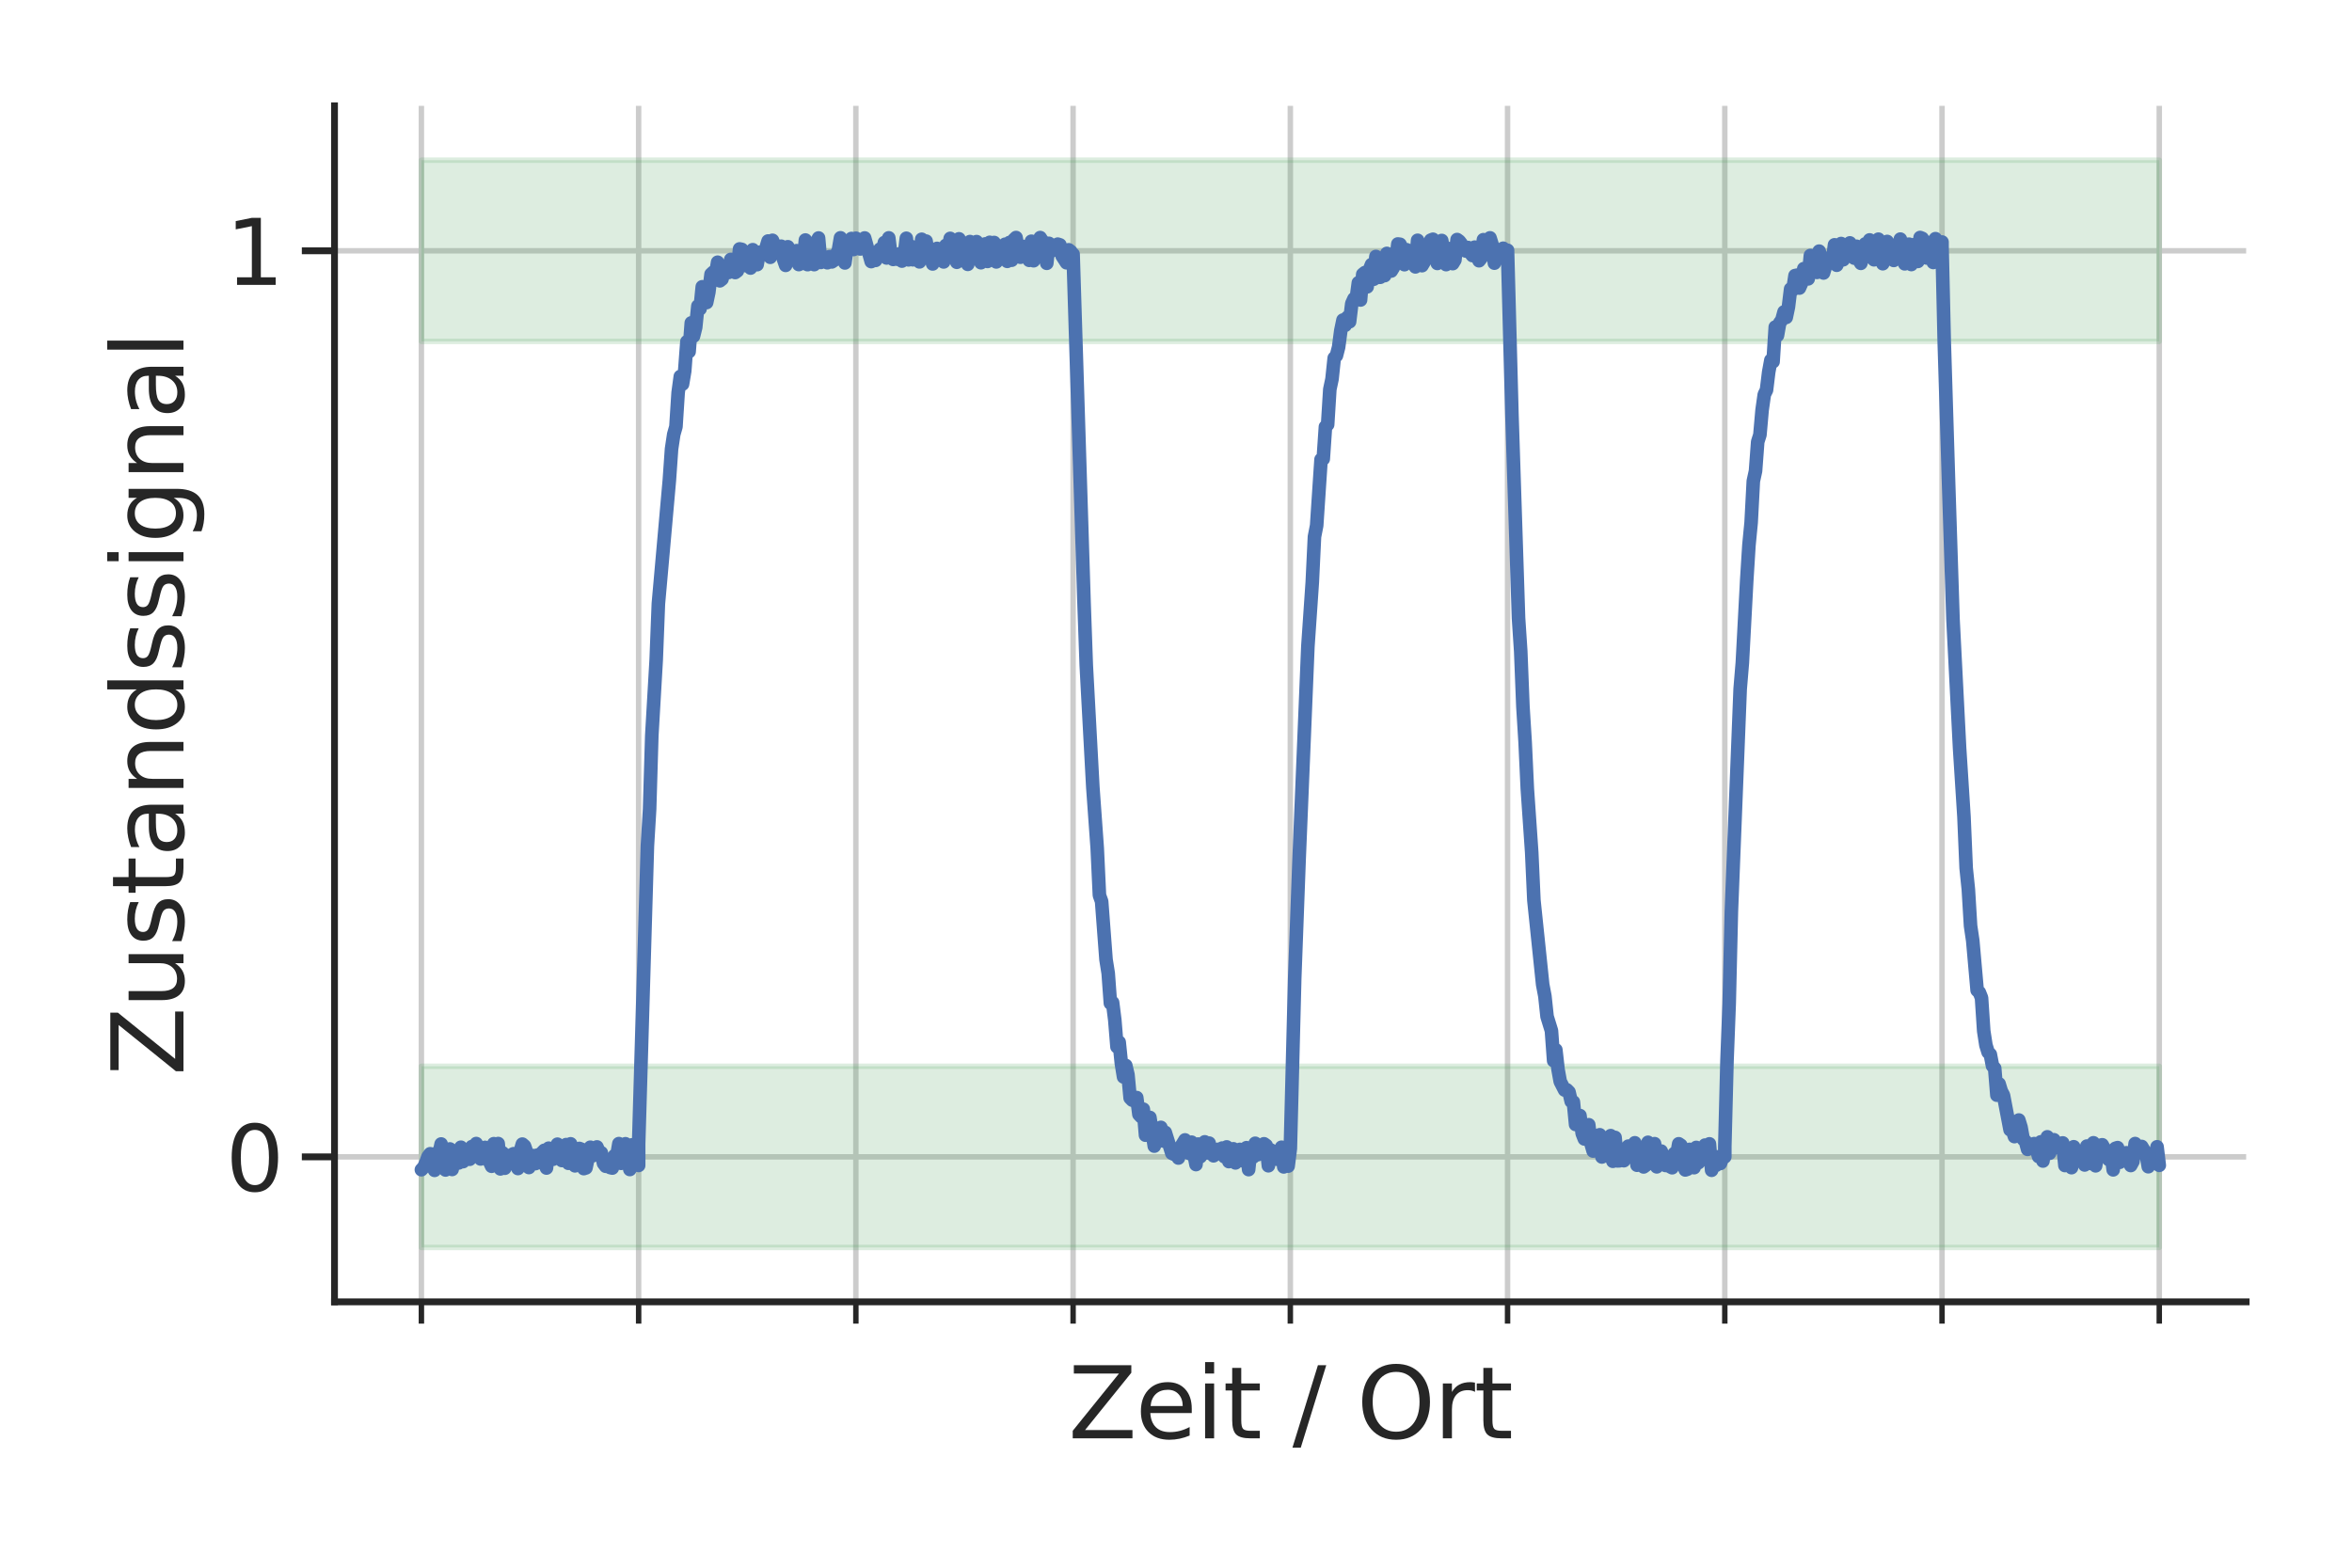 <?xml version="1.0" encoding="utf-8" standalone="no"?>
<!DOCTYPE svg PUBLIC "-//W3C//DTD SVG 1.1//EN"
  "http://www.w3.org/Graphics/SVG/1.1/DTD/svg11.dtd">
<svg height="288pt" version="1.1" viewBox="0 0 432 288" width="432pt" xmlns="http://www.w3.org/2000/svg" xmlns:xlink="http://www.w3.org/1999/xlink">
 <defs>
  <style type="text/css">*{stroke-linecap:butt;stroke-linejoin:round;}</style>
 </defs>
 <g id="figure_1">
  <g id="patch_1">
   <path d="M 0 288 
L 432 288 
L 432 0 
L 0 0 
z
" style="fill:#ffffff;"/>
  </g>
  <g id="axes_1">
   <g id="patch_2">
    <path d="M 61.44 239.16 
L 412.56 239.16 
L 412.56 19.44 
L 61.44 19.44 
z
" style="fill:#ffffff;"/>
   </g>
   <g id="matplotlib.axis_1">
    <g id="xtick_1">
     <g id="line2d_1">
      <path clip-path="url(#pb9c782776b)" d="M 77.4 239.16 
L 77.4 19.44 
" style="fill:none;stroke:#cccccc;stroke-linecap:round;"/>
     </g>
     <g id="line2d_2">
      <defs>
       <path d="M 0 0 
L 0 4 
" id="me300ba937a" style="stroke:#262626;"/>
      </defs>
      <g>
       <use style="fill:#262626;stroke:#262626;" x="77.4" xlink:href="#me300ba937a" y="239.16"/>
      </g>
     </g>
    </g>
    <g id="xtick_2">
     <g id="line2d_3">
      <path clip-path="url(#pb9c782776b)" d="M 117.3 239.16 
L 117.3 19.44 
" style="fill:none;stroke:#cccccc;stroke-linecap:round;"/>
     </g>
     <g id="line2d_4">
      <g>
       <use style="fill:#262626;stroke:#262626;" x="117.3" xlink:href="#me300ba937a" y="239.16"/>
      </g>
     </g>
    </g>
    <g id="xtick_3">
     <g id="line2d_5">
      <path clip-path="url(#pb9c782776b)" d="M 157.2 239.16 
L 157.2 19.44 
" style="fill:none;stroke:#cccccc;stroke-linecap:round;"/>
     </g>
     <g id="line2d_6">
      <g>
       <use style="fill:#262626;stroke:#262626;" x="157.2" xlink:href="#me300ba937a" y="239.16"/>
      </g>
     </g>
    </g>
    <g id="xtick_4">
     <g id="line2d_7">
      <path clip-path="url(#pb9c782776b)" d="M 197.1 239.16 
L 197.1 19.44 
" style="fill:none;stroke:#cccccc;stroke-linecap:round;"/>
     </g>
     <g id="line2d_8">
      <g>
       <use style="fill:#262626;stroke:#262626;" x="197.1" xlink:href="#me300ba937a" y="239.16"/>
      </g>
     </g>
    </g>
    <g id="xtick_5">
     <g id="line2d_9">
      <path clip-path="url(#pb9c782776b)" d="M 237 239.16 
L 237 19.44 
" style="fill:none;stroke:#cccccc;stroke-linecap:round;"/>
     </g>
     <g id="line2d_10">
      <g>
       <use style="fill:#262626;stroke:#262626;" x="237" xlink:href="#me300ba937a" y="239.16"/>
      </g>
     </g>
    </g>
    <g id="xtick_6">
     <g id="line2d_11">
      <path clip-path="url(#pb9c782776b)" d="M 276.9 239.16 
L 276.9 19.44 
" style="fill:none;stroke:#cccccc;stroke-linecap:round;"/>
     </g>
     <g id="line2d_12">
      <g>
       <use style="fill:#262626;stroke:#262626;" x="276.9" xlink:href="#me300ba937a" y="239.16"/>
      </g>
     </g>
    </g>
    <g id="xtick_7">
     <g id="line2d_13">
      <path clip-path="url(#pb9c782776b)" d="M 316.8 239.16 
L 316.8 19.44 
" style="fill:none;stroke:#cccccc;stroke-linecap:round;"/>
     </g>
     <g id="line2d_14">
      <g>
       <use style="fill:#262626;stroke:#262626;" x="316.8" xlink:href="#me300ba937a" y="239.16"/>
      </g>
     </g>
    </g>
    <g id="xtick_8">
     <g id="line2d_15">
      <path clip-path="url(#pb9c782776b)" d="M 356.7 239.16 
L 356.7 19.44 
" style="fill:none;stroke:#cccccc;stroke-linecap:round;"/>
     </g>
     <g id="line2d_16">
      <g>
       <use style="fill:#262626;stroke:#262626;" x="356.7" xlink:href="#me300ba937a" y="239.16"/>
      </g>
     </g>
    </g>
    <g id="xtick_9">
     <g id="line2d_17">
      <path clip-path="url(#pb9c782776b)" d="M 396.6 239.16 
L 396.6 19.44 
" style="fill:none;stroke:#cccccc;stroke-linecap:round;"/>
     </g>
     <g id="line2d_18">
      <g>
       <use style="fill:#262626;stroke:#262626;" x="396.6" xlink:href="#me300ba937a" y="239.16"/>
      </g>
     </g>
    </g>
    <g id="text_1">
     <!-- Zeit / Ort -->
     <g style="fill:#262626;" transform="translate(196.203 264.237)scale(0.18 -0.18)">
      <defs>
       <path d="M 359 4666 
L 4025 4666 
L 4025 4184 
L 1075 531 
L 4097 531 
L 4097 0 
L 288 0 
L 288 481 
L 3238 4134 
L 359 4134 
L 359 4666 
z
" id="DejaVuSans-5a" transform="scale(0.016)"/>
       <path d="M 3597 1894 
L 3597 1613 
L 953 1613 
Q 991 1019 1311 708 
Q 1631 397 2203 397 
Q 2534 397 2845 478 
Q 3156 559 3463 722 
L 3463 178 
Q 3153 47 2828 -22 
Q 2503 -91 2169 -91 
Q 1331 -91 842 396 
Q 353 884 353 1716 
Q 353 2575 817 3079 
Q 1281 3584 2069 3584 
Q 2775 3584 3186 3129 
Q 3597 2675 3597 1894 
z
M 3022 2063 
Q 3016 2534 2758 2815 
Q 2500 3097 2075 3097 
Q 1594 3097 1305 2825 
Q 1016 2553 972 2059 
L 3022 2063 
z
" id="DejaVuSans-65" transform="scale(0.016)"/>
       <path d="M 603 3500 
L 1178 3500 
L 1178 0 
L 603 0 
L 603 3500 
z
M 603 4863 
L 1178 4863 
L 1178 4134 
L 603 4134 
L 603 4863 
z
" id="DejaVuSans-69" transform="scale(0.016)"/>
       <path d="M 1172 4494 
L 1172 3500 
L 2356 3500 
L 2356 3053 
L 1172 3053 
L 1172 1153 
Q 1172 725 1289 603 
Q 1406 481 1766 481 
L 2356 481 
L 2356 0 
L 1766 0 
Q 1100 0 847 248 
Q 594 497 594 1153 
L 594 3053 
L 172 3053 
L 172 3500 
L 594 3500 
L 594 4494 
L 1172 4494 
z
" id="DejaVuSans-74" transform="scale(0.016)"/>
       <path id="DejaVuSans-20" transform="scale(0.016)"/>
       <path d="M 1625 4666 
L 2156 4666 
L 531 -594 
L 0 -594 
L 1625 4666 
z
" id="DejaVuSans-2f" transform="scale(0.016)"/>
       <path d="M 2522 4238 
Q 1834 4238 1429 3725 
Q 1025 3213 1025 2328 
Q 1025 1447 1429 934 
Q 1834 422 2522 422 
Q 3209 422 3611 934 
Q 4013 1447 4013 2328 
Q 4013 3213 3611 3725 
Q 3209 4238 2522 4238 
z
M 2522 4750 
Q 3503 4750 4090 4092 
Q 4678 3434 4678 2328 
Q 4678 1225 4090 567 
Q 3503 -91 2522 -91 
Q 1538 -91 948 565 
Q 359 1222 359 2328 
Q 359 3434 948 4092 
Q 1538 4750 2522 4750 
z
" id="DejaVuSans-4f" transform="scale(0.016)"/>
       <path d="M 2631 2963 
Q 2534 3019 2420 3045 
Q 2306 3072 2169 3072 
Q 1681 3072 1420 2755 
Q 1159 2438 1159 1844 
L 1159 0 
L 581 0 
L 581 3500 
L 1159 3500 
L 1159 2956 
Q 1341 3275 1631 3429 
Q 1922 3584 2338 3584 
Q 2397 3584 2469 3576 
Q 2541 3569 2628 3553 
L 2631 2963 
z
" id="DejaVuSans-72" transform="scale(0.016)"/>
      </defs>
      <use xlink:href="#DejaVuSans-5a"/>
      <use x="68.506" xlink:href="#DejaVuSans-65"/>
      <use x="130.029" xlink:href="#DejaVuSans-69"/>
      <use x="157.812" xlink:href="#DejaVuSans-74"/>
      <use x="197.021" xlink:href="#DejaVuSans-20"/>
      <use x="228.809" xlink:href="#DejaVuSans-2f"/>
      <use x="262.5" xlink:href="#DejaVuSans-20"/>
      <use x="294.287" xlink:href="#DejaVuSans-4f"/>
      <use x="372.998" xlink:href="#DejaVuSans-72"/>
      <use x="414.111" xlink:href="#DejaVuSans-74"/>
     </g>
    </g>
   </g>
   <g id="matplotlib.axis_2">
    <g id="ytick_1">
     <g id="line2d_19">
      <path clip-path="url(#pb9c782776b)" d="M 61.44 212.527 
L 412.56 212.527 
" style="fill:none;stroke:#cccccc;stroke-linecap:round;"/>
     </g>
     <g id="line2d_20">
      <defs>
       <path d="M 0 0 
L -6 0 
" id="mc5d97a8a8c" style="stroke:#262626;stroke-width:1.25;"/>
      </defs>
      <g>
       <use style="fill:#262626;stroke:#262626;stroke-width:1.25;" x="61.44" xlink:href="#mc5d97a8a8c" y="212.527"/>
      </g>
     </g>
     <g id="text_2">
      <!-- 0 -->
      <g style="fill:#262626;" transform="translate(41.442 218.796)scale(0.165 -0.165)">
       <defs>
        <path d="M 2034 4250 
Q 1547 4250 1301 3770 
Q 1056 3291 1056 2328 
Q 1056 1369 1301 889 
Q 1547 409 2034 409 
Q 2525 409 2770 889 
Q 3016 1369 3016 2328 
Q 3016 3291 2770 3770 
Q 2525 4250 2034 4250 
z
M 2034 4750 
Q 2819 4750 3233 4129 
Q 3647 3509 3647 2328 
Q 3647 1150 3233 529 
Q 2819 -91 2034 -91 
Q 1250 -91 836 529 
Q 422 1150 422 2328 
Q 422 3509 836 4129 
Q 1250 4750 2034 4750 
z
" id="DejaVuSans-30" transform="scale(0.016)"/>
       </defs>
       <use xlink:href="#DejaVuSans-30"/>
      </g>
     </g>
    </g>
    <g id="ytick_2">
     <g id="line2d_21">
      <path clip-path="url(#pb9c782776b)" d="M 61.44 46.073 
L 412.56 46.073 
" style="fill:none;stroke:#cccccc;stroke-linecap:round;"/>
     </g>
     <g id="line2d_22">
      <g>
       <use style="fill:#262626;stroke:#262626;stroke-width:1.25;" x="61.44" xlink:href="#mc5d97a8a8c" y="46.073"/>
      </g>
     </g>
     <g id="text_3">
      <!-- 1 -->
      <g style="fill:#262626;" transform="translate(41.442 52.341)scale(0.165 -0.165)">
       <defs>
        <path d="M 794 531 
L 1825 531 
L 1825 4091 
L 703 3866 
L 703 4441 
L 1819 4666 
L 2450 4666 
L 2450 531 
L 3481 531 
L 3481 0 
L 794 0 
L 794 531 
z
" id="DejaVuSans-31" transform="scale(0.016)"/>
       </defs>
       <use xlink:href="#DejaVuSans-31"/>
      </g>
     </g>
    </g>
    <g id="text_4">
     <!-- Zustandssignal -->
     <g style="fill:#262626;" transform="translate(33.698 197.628)rotate(-90)scale(0.18 -0.18)">
      <defs>
       <path d="M 544 1381 
L 544 3500 
L 1119 3500 
L 1119 1403 
Q 1119 906 1312 657 
Q 1506 409 1894 409 
Q 2359 409 2629 706 
Q 2900 1003 2900 1516 
L 2900 3500 
L 3475 3500 
L 3475 0 
L 2900 0 
L 2900 538 
Q 2691 219 2414 64 
Q 2138 -91 1772 -91 
Q 1169 -91 856 284 
Q 544 659 544 1381 
z
M 1991 3584 
L 1991 3584 
z
" id="DejaVuSans-75" transform="scale(0.016)"/>
       <path d="M 2834 3397 
L 2834 2853 
Q 2591 2978 2328 3040 
Q 2066 3103 1784 3103 
Q 1356 3103 1142 2972 
Q 928 2841 928 2578 
Q 928 2378 1081 2264 
Q 1234 2150 1697 2047 
L 1894 2003 
Q 2506 1872 2764 1633 
Q 3022 1394 3022 966 
Q 3022 478 2636 193 
Q 2250 -91 1575 -91 
Q 1294 -91 989 -36 
Q 684 19 347 128 
L 347 722 
Q 666 556 975 473 
Q 1284 391 1588 391 
Q 1994 391 2212 530 
Q 2431 669 2431 922 
Q 2431 1156 2273 1281 
Q 2116 1406 1581 1522 
L 1381 1569 
Q 847 1681 609 1914 
Q 372 2147 372 2553 
Q 372 3047 722 3315 
Q 1072 3584 1716 3584 
Q 2034 3584 2315 3537 
Q 2597 3491 2834 3397 
z
" id="DejaVuSans-73" transform="scale(0.016)"/>
       <path d="M 2194 1759 
Q 1497 1759 1228 1600 
Q 959 1441 959 1056 
Q 959 750 1161 570 
Q 1363 391 1709 391 
Q 2188 391 2477 730 
Q 2766 1069 2766 1631 
L 2766 1759 
L 2194 1759 
z
M 3341 1997 
L 3341 0 
L 2766 0 
L 2766 531 
Q 2569 213 2275 61 
Q 1981 -91 1556 -91 
Q 1019 -91 701 211 
Q 384 513 384 1019 
Q 384 1609 779 1909 
Q 1175 2209 1959 2209 
L 2766 2209 
L 2766 2266 
Q 2766 2663 2505 2880 
Q 2244 3097 1772 3097 
Q 1472 3097 1187 3025 
Q 903 2953 641 2809 
L 641 3341 
Q 956 3463 1253 3523 
Q 1550 3584 1831 3584 
Q 2591 3584 2966 3190 
Q 3341 2797 3341 1997 
z
" id="DejaVuSans-61" transform="scale(0.016)"/>
       <path d="M 3513 2113 
L 3513 0 
L 2938 0 
L 2938 2094 
Q 2938 2591 2744 2837 
Q 2550 3084 2163 3084 
Q 1697 3084 1428 2787 
Q 1159 2491 1159 1978 
L 1159 0 
L 581 0 
L 581 3500 
L 1159 3500 
L 1159 2956 
Q 1366 3272 1645 3428 
Q 1925 3584 2291 3584 
Q 2894 3584 3203 3211 
Q 3513 2838 3513 2113 
z
" id="DejaVuSans-6e" transform="scale(0.016)"/>
       <path d="M 2906 2969 
L 2906 4863 
L 3481 4863 
L 3481 0 
L 2906 0 
L 2906 525 
Q 2725 213 2448 61 
Q 2172 -91 1784 -91 
Q 1150 -91 751 415 
Q 353 922 353 1747 
Q 353 2572 751 3078 
Q 1150 3584 1784 3584 
Q 2172 3584 2448 3432 
Q 2725 3281 2906 2969 
z
M 947 1747 
Q 947 1113 1208 752 
Q 1469 391 1925 391 
Q 2381 391 2643 752 
Q 2906 1113 2906 1747 
Q 2906 2381 2643 2742 
Q 2381 3103 1925 3103 
Q 1469 3103 1208 2742 
Q 947 2381 947 1747 
z
" id="DejaVuSans-64" transform="scale(0.016)"/>
       <path d="M 2906 1791 
Q 2906 2416 2648 2759 
Q 2391 3103 1925 3103 
Q 1463 3103 1205 2759 
Q 947 2416 947 1791 
Q 947 1169 1205 825 
Q 1463 481 1925 481 
Q 2391 481 2648 825 
Q 2906 1169 2906 1791 
z
M 3481 434 
Q 3481 -459 3084 -895 
Q 2688 -1331 1869 -1331 
Q 1566 -1331 1297 -1286 
Q 1028 -1241 775 -1147 
L 775 -588 
Q 1028 -725 1275 -790 
Q 1522 -856 1778 -856 
Q 2344 -856 2625 -561 
Q 2906 -266 2906 331 
L 2906 616 
Q 2728 306 2450 153 
Q 2172 0 1784 0 
Q 1141 0 747 490 
Q 353 981 353 1791 
Q 353 2603 747 3093 
Q 1141 3584 1784 3584 
Q 2172 3584 2450 3431 
Q 2728 3278 2906 2969 
L 2906 3500 
L 3481 3500 
L 3481 434 
z
" id="DejaVuSans-67" transform="scale(0.016)"/>
       <path d="M 603 4863 
L 1178 4863 
L 1178 0 
L 603 0 
L 603 4863 
z
" id="DejaVuSans-6c" transform="scale(0.016)"/>
      </defs>
      <use xlink:href="#DejaVuSans-5a"/>
      <use x="68.506" xlink:href="#DejaVuSans-75"/>
      <use x="131.885" xlink:href="#DejaVuSans-73"/>
      <use x="183.984" xlink:href="#DejaVuSans-74"/>
      <use x="223.193" xlink:href="#DejaVuSans-61"/>
      <use x="284.473" xlink:href="#DejaVuSans-6e"/>
      <use x="347.852" xlink:href="#DejaVuSans-64"/>
      <use x="411.328" xlink:href="#DejaVuSans-73"/>
      <use x="463.428" xlink:href="#DejaVuSans-73"/>
      <use x="515.527" xlink:href="#DejaVuSans-69"/>
      <use x="543.311" xlink:href="#DejaVuSans-67"/>
      <use x="606.787" xlink:href="#DejaVuSans-6e"/>
      <use x="670.166" xlink:href="#DejaVuSans-61"/>
      <use x="731.445" xlink:href="#DejaVuSans-6c"/>
     </g>
    </g>
   </g>
   <g id="PolyCollection_1">
    <defs>
     <path d="M 77.4 -258.573 
L 77.4 -225.282 
L 77.803 -225.282 
L 78.206 -225.282 
L 78.609 -225.282 
L 79.012 -225.282 
L 79.415 -225.282 
L 79.818 -225.282 
L 80.221 -225.282 
L 80.624 -225.282 
L 81.027 -225.282 
L 81.43 -225.282 
L 81.833 -225.282 
L 82.236 -225.282 
L 82.639 -225.282 
L 83.042 -225.282 
L 83.445 -225.282 
L 83.848 -225.282 
L 84.252 -225.282 
L 84.655 -225.282 
L 85.058 -225.282 
L 85.461 -225.282 
L 85.864 -225.282 
L 86.267 -225.282 
L 86.67 -225.282 
L 87.073 -225.282 
L 87.476 -225.282 
L 87.879 -225.282 
L 88.282 -225.282 
L 88.685 -225.282 
L 89.088 -225.282 
L 89.491 -225.282 
L 89.894 -225.282 
L 90.297 -225.282 
L 90.7 -225.282 
L 91.103 -225.282 
L 91.506 -225.282 
L 91.909 -225.282 
L 92.312 -225.282 
L 92.715 -225.282 
L 93.118 -225.282 
L 93.521 -225.282 
L 93.924 -225.282 
L 94.327 -225.282 
L 94.73 -225.282 
L 95.133 -225.282 
L 95.536 -225.282 
L 95.939 -225.282 
L 96.342 -225.282 
L 96.745 -225.282 
L 97.148 -225.282 
L 97.552 -225.282 
L 97.955 -225.282 
L 98.358 -225.282 
L 98.761 -225.282 
L 99.164 -225.282 
L 99.567 -225.282 
L 99.97 -225.282 
L 100.373 -225.282 
L 100.776 -225.282 
L 101.179 -225.282 
L 101.582 -225.282 
L 101.985 -225.282 
L 102.388 -225.282 
L 102.791 -225.282 
L 103.194 -225.282 
L 103.597 -225.282 
L 104 -225.282 
L 104.403 -225.282 
L 104.806 -225.282 
L 105.209 -225.282 
L 105.612 -225.282 
L 106.015 -225.282 
L 106.418 -225.282 
L 106.821 -225.282 
L 107.224 -225.282 
L 107.627 -225.282 
L 108.03 -225.282 
L 108.433 -225.282 
L 108.836 -225.282 
L 109.239 -225.282 
L 109.642 -225.282 
L 110.045 -225.282 
L 110.448 -225.282 
L 110.852 -225.282 
L 111.255 -225.282 
L 111.658 -225.282 
L 112.061 -225.282 
L 112.464 -225.282 
L 112.867 -225.282 
L 113.27 -225.282 
L 113.673 -225.282 
L 114.076 -225.282 
L 114.479 -225.282 
L 114.882 -225.282 
L 115.285 -225.282 
L 115.688 -225.282 
L 116.091 -225.282 
L 116.494 -225.282 
L 116.897 -225.282 
L 117.3 -225.282 
L 117.3 -225.282 
L 117.703 -225.282 
L 118.106 -225.282 
L 118.509 -225.282 
L 118.912 -225.282 
L 119.315 -225.282 
L 119.718 -225.282 
L 120.121 -225.282 
L 120.524 -225.282 
L 120.927 -225.282 
L 121.33 -225.282 
L 121.733 -225.282 
L 122.136 -225.282 
L 122.539 -225.282 
L 122.942 -225.282 
L 123.345 -225.282 
L 123.748 -225.282 
L 124.152 -225.282 
L 124.555 -225.282 
L 124.958 -225.282 
L 125.361 -225.282 
L 125.764 -225.282 
L 126.167 -225.282 
L 126.57 -225.282 
L 126.973 -225.282 
L 127.376 -225.282 
L 127.779 -225.282 
L 128.182 -225.282 
L 128.585 -225.282 
L 128.988 -225.282 
L 129.391 -225.282 
L 129.794 -225.282 
L 130.197 -225.282 
L 130.6 -225.282 
L 131.003 -225.282 
L 131.406 -225.282 
L 131.809 -225.282 
L 132.212 -225.282 
L 132.615 -225.282 
L 133.018 -225.282 
L 133.421 -225.282 
L 133.824 -225.282 
L 134.227 -225.282 
L 134.63 -225.282 
L 135.033 -225.282 
L 135.436 -225.282 
L 135.839 -225.282 
L 136.242 -225.282 
L 136.645 -225.282 
L 137.048 -225.282 
L 137.452 -225.282 
L 137.855 -225.282 
L 138.258 -225.282 
L 138.661 -225.282 
L 139.064 -225.282 
L 139.467 -225.282 
L 139.87 -225.282 
L 140.273 -225.282 
L 140.676 -225.282 
L 141.079 -225.282 
L 141.482 -225.282 
L 141.885 -225.282 
L 142.288 -225.282 
L 142.691 -225.282 
L 143.094 -225.282 
L 143.497 -225.282 
L 143.9 -225.282 
L 144.303 -225.282 
L 144.706 -225.282 
L 145.109 -225.282 
L 145.512 -225.282 
L 145.915 -225.282 
L 146.318 -225.282 
L 146.721 -225.282 
L 147.124 -225.282 
L 147.527 -225.282 
L 147.93 -225.282 
L 148.333 -225.282 
L 148.736 -225.282 
L 149.139 -225.282 
L 149.542 -225.282 
L 149.945 -225.282 
L 150.348 -225.282 
L 150.752 -225.282 
L 151.155 -225.282 
L 151.558 -225.282 
L 151.961 -225.282 
L 152.364 -225.282 
L 152.767 -225.282 
L 153.17 -225.282 
L 153.573 -225.282 
L 153.976 -225.282 
L 154.379 -225.282 
L 154.782 -225.282 
L 155.185 -225.282 
L 155.588 -225.282 
L 155.991 -225.282 
L 156.394 -225.282 
L 156.797 -225.282 
L 157.2 -225.282 
L 157.2 -225.282 
L 157.603 -225.282 
L 158.006 -225.282 
L 158.409 -225.282 
L 158.812 -225.282 
L 159.215 -225.282 
L 159.618 -225.282 
L 160.021 -225.282 
L 160.424 -225.282 
L 160.827 -225.282 
L 161.23 -225.282 
L 161.633 -225.282 
L 162.036 -225.282 
L 162.439 -225.282 
L 162.842 -225.282 
L 163.245 -225.282 
L 163.648 -225.282 
L 164.052 -225.282 
L 164.455 -225.282 
L 164.858 -225.282 
L 165.261 -225.282 
L 165.664 -225.282 
L 166.067 -225.282 
L 166.47 -225.282 
L 166.873 -225.282 
L 167.276 -225.282 
L 167.679 -225.282 
L 168.082 -225.282 
L 168.485 -225.282 
L 168.888 -225.282 
L 169.291 -225.282 
L 169.694 -225.282 
L 170.097 -225.282 
L 170.5 -225.282 
L 170.903 -225.282 
L 171.306 -225.282 
L 171.709 -225.282 
L 172.112 -225.282 
L 172.515 -225.282 
L 172.918 -225.282 
L 173.321 -225.282 
L 173.724 -225.282 
L 174.127 -225.282 
L 174.53 -225.282 
L 174.933 -225.282 
L 175.336 -225.282 
L 175.739 -225.282 
L 176.142 -225.282 
L 176.545 -225.282 
L 176.948 -225.282 
L 177.352 -225.282 
L 177.755 -225.282 
L 178.158 -225.282 
L 178.561 -225.282 
L 178.964 -225.282 
L 179.367 -225.282 
L 179.77 -225.282 
L 180.173 -225.282 
L 180.576 -225.282 
L 180.979 -225.282 
L 181.382 -225.282 
L 181.785 -225.282 
L 182.188 -225.282 
L 182.591 -225.282 
L 182.994 -225.282 
L 183.397 -225.282 
L 183.8 -225.282 
L 184.203 -225.282 
L 184.606 -225.282 
L 185.009 -225.282 
L 185.412 -225.282 
L 185.815 -225.282 
L 186.218 -225.282 
L 186.621 -225.282 
L 187.024 -225.282 
L 187.427 -225.282 
L 187.83 -225.282 
L 188.233 -225.282 
L 188.636 -225.282 
L 189.039 -225.282 
L 189.442 -225.282 
L 189.845 -225.282 
L 190.248 -225.282 
L 190.652 -225.282 
L 191.055 -225.282 
L 191.458 -225.282 
L 191.861 -225.282 
L 192.264 -225.282 
L 192.667 -225.282 
L 193.07 -225.282 
L 193.473 -225.282 
L 193.876 -225.282 
L 194.279 -225.282 
L 194.682 -225.282 
L 195.085 -225.282 
L 195.488 -225.282 
L 195.891 -225.282 
L 196.294 -225.282 
L 196.697 -225.282 
L 197.1 -225.282 
L 197.1 -225.282 
L 197.503 -225.282 
L 197.906 -225.282 
L 198.309 -225.282 
L 198.712 -225.282 
L 199.115 -225.282 
L 199.518 -225.282 
L 199.921 -225.282 
L 200.324 -225.282 
L 200.727 -225.282 
L 201.13 -225.282 
L 201.533 -225.282 
L 201.936 -225.282 
L 202.339 -225.282 
L 202.742 -225.282 
L 203.145 -225.282 
L 203.548 -225.282 
L 203.952 -225.282 
L 204.355 -225.282 
L 204.758 -225.282 
L 205.161 -225.282 
L 205.564 -225.282 
L 205.967 -225.282 
L 206.37 -225.282 
L 206.773 -225.282 
L 207.176 -225.282 
L 207.579 -225.282 
L 207.982 -225.282 
L 208.385 -225.282 
L 208.788 -225.282 
L 209.191 -225.282 
L 209.594 -225.282 
L 209.997 -225.282 
L 210.4 -225.282 
L 210.803 -225.282 
L 211.206 -225.282 
L 211.609 -225.282 
L 212.012 -225.282 
L 212.415 -225.282 
L 212.818 -225.282 
L 213.221 -225.282 
L 213.624 -225.282 
L 214.027 -225.282 
L 214.43 -225.282 
L 214.833 -225.282 
L 215.236 -225.282 
L 215.639 -225.282 
L 216.042 -225.282 
L 216.445 -225.282 
L 216.848 -225.282 
L 217.252 -225.282 
L 217.655 -225.282 
L 218.058 -225.282 
L 218.461 -225.282 
L 218.864 -225.282 
L 219.267 -225.282 
L 219.67 -225.282 
L 220.073 -225.282 
L 220.476 -225.282 
L 220.879 -225.282 
L 221.282 -225.282 
L 221.685 -225.282 
L 222.088 -225.282 
L 222.491 -225.282 
L 222.894 -225.282 
L 223.297 -225.282 
L 223.7 -225.282 
L 224.103 -225.282 
L 224.506 -225.282 
L 224.909 -225.282 
L 225.312 -225.282 
L 225.715 -225.282 
L 226.118 -225.282 
L 226.521 -225.282 
L 226.924 -225.282 
L 227.327 -225.282 
L 227.73 -225.282 
L 228.133 -225.282 
L 228.536 -225.282 
L 228.939 -225.282 
L 229.342 -225.282 
L 229.745 -225.282 
L 230.148 -225.282 
L 230.552 -225.282 
L 230.955 -225.282 
L 231.358 -225.282 
L 231.761 -225.282 
L 232.164 -225.282 
L 232.567 -225.282 
L 232.97 -225.282 
L 233.373 -225.282 
L 233.776 -225.282 
L 234.179 -225.282 
L 234.582 -225.282 
L 234.985 -225.282 
L 235.388 -225.282 
L 235.791 -225.282 
L 236.194 -225.282 
L 236.597 -225.282 
L 237 -225.282 
L 237 -225.282 
L 237.403 -225.282 
L 237.806 -225.282 
L 238.209 -225.282 
L 238.612 -225.282 
L 239.015 -225.282 
L 239.418 -225.282 
L 239.821 -225.282 
L 240.224 -225.282 
L 240.627 -225.282 
L 241.03 -225.282 
L 241.433 -225.282 
L 241.836 -225.282 
L 242.239 -225.282 
L 242.642 -225.282 
L 243.045 -225.282 
L 243.448 -225.282 
L 243.852 -225.282 
L 244.255 -225.282 
L 244.658 -225.282 
L 245.061 -225.282 
L 245.464 -225.282 
L 245.867 -225.282 
L 246.27 -225.282 
L 246.673 -225.282 
L 247.076 -225.282 
L 247.479 -225.282 
L 247.882 -225.282 
L 248.285 -225.282 
L 248.688 -225.282 
L 249.091 -225.282 
L 249.494 -225.282 
L 249.897 -225.282 
L 250.3 -225.282 
L 250.703 -225.282 
L 251.106 -225.282 
L 251.509 -225.282 
L 251.912 -225.282 
L 252.315 -225.282 
L 252.718 -225.282 
L 253.121 -225.282 
L 253.524 -225.282 
L 253.927 -225.282 
L 254.33 -225.282 
L 254.733 -225.282 
L 255.136 -225.282 
L 255.539 -225.282 
L 255.942 -225.282 
L 256.345 -225.282 
L 256.748 -225.282 
L 257.152 -225.282 
L 257.555 -225.282 
L 257.958 -225.282 
L 258.361 -225.282 
L 258.764 -225.282 
L 259.167 -225.282 
L 259.57 -225.282 
L 259.973 -225.282 
L 260.376 -225.282 
L 260.779 -225.282 
L 261.182 -225.282 
L 261.585 -225.282 
L 261.988 -225.282 
L 262.391 -225.282 
L 262.794 -225.282 
L 263.197 -225.282 
L 263.6 -225.282 
L 264.003 -225.282 
L 264.406 -225.282 
L 264.809 -225.282 
L 265.212 -225.282 
L 265.615 -225.282 
L 266.018 -225.282 
L 266.421 -225.282 
L 266.824 -225.282 
L 267.227 -225.282 
L 267.63 -225.282 
L 268.033 -225.282 
L 268.436 -225.282 
L 268.839 -225.282 
L 269.242 -225.282 
L 269.645 -225.282 
L 270.048 -225.282 
L 270.452 -225.282 
L 270.855 -225.282 
L 271.258 -225.282 
L 271.661 -225.282 
L 272.064 -225.282 
L 272.467 -225.282 
L 272.87 -225.282 
L 273.273 -225.282 
L 273.676 -225.282 
L 274.079 -225.282 
L 274.482 -225.282 
L 274.885 -225.282 
L 275.288 -225.282 
L 275.691 -225.282 
L 276.094 -225.282 
L 276.497 -225.282 
L 276.9 -225.282 
L 276.9 -225.282 
L 277.303 -225.282 
L 277.706 -225.282 
L 278.109 -225.282 
L 278.512 -225.282 
L 278.915 -225.282 
L 279.318 -225.282 
L 279.721 -225.282 
L 280.124 -225.282 
L 280.527 -225.282 
L 280.93 -225.282 
L 281.333 -225.282 
L 281.736 -225.282 
L 282.139 -225.282 
L 282.542 -225.282 
L 282.945 -225.282 
L 283.348 -225.282 
L 283.752 -225.282 
L 284.155 -225.282 
L 284.558 -225.282 
L 284.961 -225.282 
L 285.364 -225.282 
L 285.767 -225.282 
L 286.17 -225.282 
L 286.573 -225.282 
L 286.976 -225.282 
L 287.379 -225.282 
L 287.782 -225.282 
L 288.185 -225.282 
L 288.588 -225.282 
L 288.991 -225.282 
L 289.394 -225.282 
L 289.797 -225.282 
L 290.2 -225.282 
L 290.603 -225.282 
L 291.006 -225.282 
L 291.409 -225.282 
L 291.812 -225.282 
L 292.215 -225.282 
L 292.618 -225.282 
L 293.021 -225.282 
L 293.424 -225.282 
L 293.827 -225.282 
L 294.23 -225.282 
L 294.633 -225.282 
L 295.036 -225.282 
L 295.439 -225.282 
L 295.842 -225.282 
L 296.245 -225.282 
L 296.648 -225.282 
L 297.052 -225.282 
L 297.455 -225.282 
L 297.858 -225.282 
L 298.261 -225.282 
L 298.664 -225.282 
L 299.067 -225.282 
L 299.47 -225.282 
L 299.873 -225.282 
L 300.276 -225.282 
L 300.679 -225.282 
L 301.082 -225.282 
L 301.485 -225.282 
L 301.888 -225.282 
L 302.291 -225.282 
L 302.694 -225.282 
L 303.097 -225.282 
L 303.5 -225.282 
L 303.903 -225.282 
L 304.306 -225.282 
L 304.709 -225.282 
L 305.112 -225.282 
L 305.515 -225.282 
L 305.918 -225.282 
L 306.321 -225.282 
L 306.724 -225.282 
L 307.127 -225.282 
L 307.53 -225.282 
L 307.933 -225.282 
L 308.336 -225.282 
L 308.739 -225.282 
L 309.142 -225.282 
L 309.545 -225.282 
L 309.948 -225.282 
L 310.352 -225.282 
L 310.755 -225.282 
L 311.158 -225.282 
L 311.561 -225.282 
L 311.964 -225.282 
L 312.367 -225.282 
L 312.77 -225.282 
L 313.173 -225.282 
L 313.576 -225.282 
L 313.979 -225.282 
L 314.382 -225.282 
L 314.785 -225.282 
L 315.188 -225.282 
L 315.591 -225.282 
L 315.994 -225.282 
L 316.397 -225.282 
L 316.8 -225.282 
L 316.8 -225.282 
L 317.203 -225.282 
L 317.606 -225.282 
L 318.009 -225.282 
L 318.412 -225.282 
L 318.815 -225.282 
L 319.218 -225.282 
L 319.621 -225.282 
L 320.024 -225.282 
L 320.427 -225.282 
L 320.83 -225.282 
L 321.233 -225.282 
L 321.636 -225.282 
L 322.039 -225.282 
L 322.442 -225.282 
L 322.845 -225.282 
L 323.248 -225.282 
L 323.652 -225.282 
L 324.055 -225.282 
L 324.458 -225.282 
L 324.861 -225.282 
L 325.264 -225.282 
L 325.667 -225.282 
L 326.07 -225.282 
L 326.473 -225.282 
L 326.876 -225.282 
L 327.279 -225.282 
L 327.682 -225.282 
L 328.085 -225.282 
L 328.488 -225.282 
L 328.891 -225.282 
L 329.294 -225.282 
L 329.697 -225.282 
L 330.1 -225.282 
L 330.503 -225.282 
L 330.906 -225.282 
L 331.309 -225.282 
L 331.712 -225.282 
L 332.115 -225.282 
L 332.518 -225.282 
L 332.921 -225.282 
L 333.324 -225.282 
L 333.727 -225.282 
L 334.13 -225.282 
L 334.533 -225.282 
L 334.936 -225.282 
L 335.339 -225.282 
L 335.742 -225.282 
L 336.145 -225.282 
L 336.548 -225.282 
L 336.952 -225.282 
L 337.355 -225.282 
L 337.758 -225.282 
L 338.161 -225.282 
L 338.564 -225.282 
L 338.967 -225.282 
L 339.37 -225.282 
L 339.773 -225.282 
L 340.176 -225.282 
L 340.579 -225.282 
L 340.982 -225.282 
L 341.385 -225.282 
L 341.788 -225.282 
L 342.191 -225.282 
L 342.594 -225.282 
L 342.997 -225.282 
L 343.4 -225.282 
L 343.803 -225.282 
L 344.206 -225.282 
L 344.609 -225.282 
L 345.012 -225.282 
L 345.415 -225.282 
L 345.818 -225.282 
L 346.221 -225.282 
L 346.624 -225.282 
L 347.027 -225.282 
L 347.43 -225.282 
L 347.833 -225.282 
L 348.236 -225.282 
L 348.639 -225.282 
L 349.042 -225.282 
L 349.445 -225.282 
L 349.848 -225.282 
L 350.252 -225.282 
L 350.655 -225.282 
L 351.058 -225.282 
L 351.461 -225.282 
L 351.864 -225.282 
L 352.267 -225.282 
L 352.67 -225.282 
L 353.073 -225.282 
L 353.476 -225.282 
L 353.879 -225.282 
L 354.282 -225.282 
L 354.685 -225.282 
L 355.088 -225.282 
L 355.491 -225.282 
L 355.894 -225.282 
L 356.297 -225.282 
L 356.7 -225.282 
L 356.7 -225.282 
L 357.103 -225.282 
L 357.506 -225.282 
L 357.909 -225.282 
L 358.312 -225.282 
L 358.715 -225.282 
L 359.118 -225.282 
L 359.521 -225.282 
L 359.924 -225.282 
L 360.327 -225.282 
L 360.73 -225.282 
L 361.133 -225.282 
L 361.536 -225.282 
L 361.939 -225.282 
L 362.342 -225.282 
L 362.745 -225.282 
L 363.148 -225.282 
L 363.552 -225.282 
L 363.955 -225.282 
L 364.358 -225.282 
L 364.761 -225.282 
L 365.164 -225.282 
L 365.567 -225.282 
L 365.97 -225.282 
L 366.373 -225.282 
L 366.776 -225.282 
L 367.179 -225.282 
L 367.582 -225.282 
L 367.985 -225.282 
L 368.388 -225.282 
L 368.791 -225.282 
L 369.194 -225.282 
L 369.597 -225.282 
L 370 -225.282 
L 370.403 -225.282 
L 370.806 -225.282 
L 371.209 -225.282 
L 371.612 -225.282 
L 372.015 -225.282 
L 372.418 -225.282 
L 372.821 -225.282 
L 373.224 -225.282 
L 373.627 -225.282 
L 374.03 -225.282 
L 374.433 -225.282 
L 374.836 -225.282 
L 375.239 -225.282 
L 375.642 -225.282 
L 376.045 -225.282 
L 376.448 -225.282 
L 376.852 -225.282 
L 377.255 -225.282 
L 377.658 -225.282 
L 378.061 -225.282 
L 378.464 -225.282 
L 378.867 -225.282 
L 379.27 -225.282 
L 379.673 -225.282 
L 380.076 -225.282 
L 380.479 -225.282 
L 380.882 -225.282 
L 381.285 -225.282 
L 381.688 -225.282 
L 382.091 -225.282 
L 382.494 -225.282 
L 382.897 -225.282 
L 383.3 -225.282 
L 383.703 -225.282 
L 384.106 -225.282 
L 384.509 -225.282 
L 384.912 -225.282 
L 385.315 -225.282 
L 385.718 -225.282 
L 386.121 -225.282 
L 386.524 -225.282 
L 386.927 -225.282 
L 387.33 -225.282 
L 387.733 -225.282 
L 388.136 -225.282 
L 388.539 -225.282 
L 388.942 -225.282 
L 389.345 -225.282 
L 389.748 -225.282 
L 390.152 -225.282 
L 390.555 -225.282 
L 390.958 -225.282 
L 391.361 -225.282 
L 391.764 -225.282 
L 392.167 -225.282 
L 392.57 -225.282 
L 392.973 -225.282 
L 393.376 -225.282 
L 393.779 -225.282 
L 394.182 -225.282 
L 394.585 -225.282 
L 394.988 -225.282 
L 395.391 -225.282 
L 395.794 -225.282 
L 396.197 -225.282 
L 396.6 -225.282 
L 396.6 -258.573 
L 396.6 -258.573 
L 396.197 -258.573 
L 395.794 -258.573 
L 395.391 -258.573 
L 394.988 -258.573 
L 394.585 -258.573 
L 394.182 -258.573 
L 393.779 -258.573 
L 393.376 -258.573 
L 392.973 -258.573 
L 392.57 -258.573 
L 392.167 -258.573 
L 391.764 -258.573 
L 391.361 -258.573 
L 390.958 -258.573 
L 390.555 -258.573 
L 390.152 -258.573 
L 389.748 -258.573 
L 389.345 -258.573 
L 388.942 -258.573 
L 388.539 -258.573 
L 388.136 -258.573 
L 387.733 -258.573 
L 387.33 -258.573 
L 386.927 -258.573 
L 386.524 -258.573 
L 386.121 -258.573 
L 385.718 -258.573 
L 385.315 -258.573 
L 384.912 -258.573 
L 384.509 -258.573 
L 384.106 -258.573 
L 383.703 -258.573 
L 383.3 -258.573 
L 382.897 -258.573 
L 382.494 -258.573 
L 382.091 -258.573 
L 381.688 -258.573 
L 381.285 -258.573 
L 380.882 -258.573 
L 380.479 -258.573 
L 380.076 -258.573 
L 379.673 -258.573 
L 379.27 -258.573 
L 378.867 -258.573 
L 378.464 -258.573 
L 378.061 -258.573 
L 377.658 -258.573 
L 377.255 -258.573 
L 376.852 -258.573 
L 376.448 -258.573 
L 376.045 -258.573 
L 375.642 -258.573 
L 375.239 -258.573 
L 374.836 -258.573 
L 374.433 -258.573 
L 374.03 -258.573 
L 373.627 -258.573 
L 373.224 -258.573 
L 372.821 -258.573 
L 372.418 -258.573 
L 372.015 -258.573 
L 371.612 -258.573 
L 371.209 -258.573 
L 370.806 -258.573 
L 370.403 -258.573 
L 370 -258.573 
L 369.597 -258.573 
L 369.194 -258.573 
L 368.791 -258.573 
L 368.388 -258.573 
L 367.985 -258.573 
L 367.582 -258.573 
L 367.179 -258.573 
L 366.776 -258.573 
L 366.373 -258.573 
L 365.97 -258.573 
L 365.567 -258.573 
L 365.164 -258.573 
L 364.761 -258.573 
L 364.358 -258.573 
L 363.955 -258.573 
L 363.552 -258.573 
L 363.148 -258.573 
L 362.745 -258.573 
L 362.342 -258.573 
L 361.939 -258.573 
L 361.536 -258.573 
L 361.133 -258.573 
L 360.73 -258.573 
L 360.327 -258.573 
L 359.924 -258.573 
L 359.521 -258.573 
L 359.118 -258.573 
L 358.715 -258.573 
L 358.312 -258.573 
L 357.909 -258.573 
L 357.506 -258.573 
L 357.103 -258.573 
L 356.7 -258.573 
L 356.7 -258.573 
L 356.297 -258.573 
L 355.894 -258.573 
L 355.491 -258.573 
L 355.088 -258.573 
L 354.685 -258.573 
L 354.282 -258.573 
L 353.879 -258.573 
L 353.476 -258.573 
L 353.073 -258.573 
L 352.67 -258.573 
L 352.267 -258.573 
L 351.864 -258.573 
L 351.461 -258.573 
L 351.058 -258.573 
L 350.655 -258.573 
L 350.252 -258.573 
L 349.848 -258.573 
L 349.445 -258.573 
L 349.042 -258.573 
L 348.639 -258.573 
L 348.236 -258.573 
L 347.833 -258.573 
L 347.43 -258.573 
L 347.027 -258.573 
L 346.624 -258.573 
L 346.221 -258.573 
L 345.818 -258.573 
L 345.415 -258.573 
L 345.012 -258.573 
L 344.609 -258.573 
L 344.206 -258.573 
L 343.803 -258.573 
L 343.4 -258.573 
L 342.997 -258.573 
L 342.594 -258.573 
L 342.191 -258.573 
L 341.788 -258.573 
L 341.385 -258.573 
L 340.982 -258.573 
L 340.579 -258.573 
L 340.176 -258.573 
L 339.773 -258.573 
L 339.37 -258.573 
L 338.967 -258.573 
L 338.564 -258.573 
L 338.161 -258.573 
L 337.758 -258.573 
L 337.355 -258.573 
L 336.952 -258.573 
L 336.548 -258.573 
L 336.145 -258.573 
L 335.742 -258.573 
L 335.339 -258.573 
L 334.936 -258.573 
L 334.533 -258.573 
L 334.13 -258.573 
L 333.727 -258.573 
L 333.324 -258.573 
L 332.921 -258.573 
L 332.518 -258.573 
L 332.115 -258.573 
L 331.712 -258.573 
L 331.309 -258.573 
L 330.906 -258.573 
L 330.503 -258.573 
L 330.1 -258.573 
L 329.697 -258.573 
L 329.294 -258.573 
L 328.891 -258.573 
L 328.488 -258.573 
L 328.085 -258.573 
L 327.682 -258.573 
L 327.279 -258.573 
L 326.876 -258.573 
L 326.473 -258.573 
L 326.07 -258.573 
L 325.667 -258.573 
L 325.264 -258.573 
L 324.861 -258.573 
L 324.458 -258.573 
L 324.055 -258.573 
L 323.652 -258.573 
L 323.248 -258.573 
L 322.845 -258.573 
L 322.442 -258.573 
L 322.039 -258.573 
L 321.636 -258.573 
L 321.233 -258.573 
L 320.83 -258.573 
L 320.427 -258.573 
L 320.024 -258.573 
L 319.621 -258.573 
L 319.218 -258.573 
L 318.815 -258.573 
L 318.412 -258.573 
L 318.009 -258.573 
L 317.606 -258.573 
L 317.203 -258.573 
L 316.8 -258.573 
L 316.8 -258.573 
L 316.397 -258.573 
L 315.994 -258.573 
L 315.591 -258.573 
L 315.188 -258.573 
L 314.785 -258.573 
L 314.382 -258.573 
L 313.979 -258.573 
L 313.576 -258.573 
L 313.173 -258.573 
L 312.77 -258.573 
L 312.367 -258.573 
L 311.964 -258.573 
L 311.561 -258.573 
L 311.158 -258.573 
L 310.755 -258.573 
L 310.352 -258.573 
L 309.948 -258.573 
L 309.545 -258.573 
L 309.142 -258.573 
L 308.739 -258.573 
L 308.336 -258.573 
L 307.933 -258.573 
L 307.53 -258.573 
L 307.127 -258.573 
L 306.724 -258.573 
L 306.321 -258.573 
L 305.918 -258.573 
L 305.515 -258.573 
L 305.112 -258.573 
L 304.709 -258.573 
L 304.306 -258.573 
L 303.903 -258.573 
L 303.5 -258.573 
L 303.097 -258.573 
L 302.694 -258.573 
L 302.291 -258.573 
L 301.888 -258.573 
L 301.485 -258.573 
L 301.082 -258.573 
L 300.679 -258.573 
L 300.276 -258.573 
L 299.873 -258.573 
L 299.47 -258.573 
L 299.067 -258.573 
L 298.664 -258.573 
L 298.261 -258.573 
L 297.858 -258.573 
L 297.455 -258.573 
L 297.052 -258.573 
L 296.648 -258.573 
L 296.245 -258.573 
L 295.842 -258.573 
L 295.439 -258.573 
L 295.036 -258.573 
L 294.633 -258.573 
L 294.23 -258.573 
L 293.827 -258.573 
L 293.424 -258.573 
L 293.021 -258.573 
L 292.618 -258.573 
L 292.215 -258.573 
L 291.812 -258.573 
L 291.409 -258.573 
L 291.006 -258.573 
L 290.603 -258.573 
L 290.2 -258.573 
L 289.797 -258.573 
L 289.394 -258.573 
L 288.991 -258.573 
L 288.588 -258.573 
L 288.185 -258.573 
L 287.782 -258.573 
L 287.379 -258.573 
L 286.976 -258.573 
L 286.573 -258.573 
L 286.17 -258.573 
L 285.767 -258.573 
L 285.364 -258.573 
L 284.961 -258.573 
L 284.558 -258.573 
L 284.155 -258.573 
L 283.752 -258.573 
L 283.348 -258.573 
L 282.945 -258.573 
L 282.542 -258.573 
L 282.139 -258.573 
L 281.736 -258.573 
L 281.333 -258.573 
L 280.93 -258.573 
L 280.527 -258.573 
L 280.124 -258.573 
L 279.721 -258.573 
L 279.318 -258.573 
L 278.915 -258.573 
L 278.512 -258.573 
L 278.109 -258.573 
L 277.706 -258.573 
L 277.303 -258.573 
L 276.9 -258.573 
L 276.9 -258.573 
L 276.497 -258.573 
L 276.094 -258.573 
L 275.691 -258.573 
L 275.288 -258.573 
L 274.885 -258.573 
L 274.482 -258.573 
L 274.079 -258.573 
L 273.676 -258.573 
L 273.273 -258.573 
L 272.87 -258.573 
L 272.467 -258.573 
L 272.064 -258.573 
L 271.661 -258.573 
L 271.258 -258.573 
L 270.855 -258.573 
L 270.452 -258.573 
L 270.048 -258.573 
L 269.645 -258.573 
L 269.242 -258.573 
L 268.839 -258.573 
L 268.436 -258.573 
L 268.033 -258.573 
L 267.63 -258.573 
L 267.227 -258.573 
L 266.824 -258.573 
L 266.421 -258.573 
L 266.018 -258.573 
L 265.615 -258.573 
L 265.212 -258.573 
L 264.809 -258.573 
L 264.406 -258.573 
L 264.003 -258.573 
L 263.6 -258.573 
L 263.197 -258.573 
L 262.794 -258.573 
L 262.391 -258.573 
L 261.988 -258.573 
L 261.585 -258.573 
L 261.182 -258.573 
L 260.779 -258.573 
L 260.376 -258.573 
L 259.973 -258.573 
L 259.57 -258.573 
L 259.167 -258.573 
L 258.764 -258.573 
L 258.361 -258.573 
L 257.958 -258.573 
L 257.555 -258.573 
L 257.152 -258.573 
L 256.748 -258.573 
L 256.345 -258.573 
L 255.942 -258.573 
L 255.539 -258.573 
L 255.136 -258.573 
L 254.733 -258.573 
L 254.33 -258.573 
L 253.927 -258.573 
L 253.524 -258.573 
L 253.121 -258.573 
L 252.718 -258.573 
L 252.315 -258.573 
L 251.912 -258.573 
L 251.509 -258.573 
L 251.106 -258.573 
L 250.703 -258.573 
L 250.3 -258.573 
L 249.897 -258.573 
L 249.494 -258.573 
L 249.091 -258.573 
L 248.688 -258.573 
L 248.285 -258.573 
L 247.882 -258.573 
L 247.479 -258.573 
L 247.076 -258.573 
L 246.673 -258.573 
L 246.27 -258.573 
L 245.867 -258.573 
L 245.464 -258.573 
L 245.061 -258.573 
L 244.658 -258.573 
L 244.255 -258.573 
L 243.852 -258.573 
L 243.448 -258.573 
L 243.045 -258.573 
L 242.642 -258.573 
L 242.239 -258.573 
L 241.836 -258.573 
L 241.433 -258.573 
L 241.03 -258.573 
L 240.627 -258.573 
L 240.224 -258.573 
L 239.821 -258.573 
L 239.418 -258.573 
L 239.015 -258.573 
L 238.612 -258.573 
L 238.209 -258.573 
L 237.806 -258.573 
L 237.403 -258.573 
L 237 -258.573 
L 237 -258.573 
L 236.597 -258.573 
L 236.194 -258.573 
L 235.791 -258.573 
L 235.388 -258.573 
L 234.985 -258.573 
L 234.582 -258.573 
L 234.179 -258.573 
L 233.776 -258.573 
L 233.373 -258.573 
L 232.97 -258.573 
L 232.567 -258.573 
L 232.164 -258.573 
L 231.761 -258.573 
L 231.358 -258.573 
L 230.955 -258.573 
L 230.552 -258.573 
L 230.148 -258.573 
L 229.745 -258.573 
L 229.342 -258.573 
L 228.939 -258.573 
L 228.536 -258.573 
L 228.133 -258.573 
L 227.73 -258.573 
L 227.327 -258.573 
L 226.924 -258.573 
L 226.521 -258.573 
L 226.118 -258.573 
L 225.715 -258.573 
L 225.312 -258.573 
L 224.909 -258.573 
L 224.506 -258.573 
L 224.103 -258.573 
L 223.7 -258.573 
L 223.297 -258.573 
L 222.894 -258.573 
L 222.491 -258.573 
L 222.088 -258.573 
L 221.685 -258.573 
L 221.282 -258.573 
L 220.879 -258.573 
L 220.476 -258.573 
L 220.073 -258.573 
L 219.67 -258.573 
L 219.267 -258.573 
L 218.864 -258.573 
L 218.461 -258.573 
L 218.058 -258.573 
L 217.655 -258.573 
L 217.252 -258.573 
L 216.848 -258.573 
L 216.445 -258.573 
L 216.042 -258.573 
L 215.639 -258.573 
L 215.236 -258.573 
L 214.833 -258.573 
L 214.43 -258.573 
L 214.027 -258.573 
L 213.624 -258.573 
L 213.221 -258.573 
L 212.818 -258.573 
L 212.415 -258.573 
L 212.012 -258.573 
L 211.609 -258.573 
L 211.206 -258.573 
L 210.803 -258.573 
L 210.4 -258.573 
L 209.997 -258.573 
L 209.594 -258.573 
L 209.191 -258.573 
L 208.788 -258.573 
L 208.385 -258.573 
L 207.982 -258.573 
L 207.579 -258.573 
L 207.176 -258.573 
L 206.773 -258.573 
L 206.37 -258.573 
L 205.967 -258.573 
L 205.564 -258.573 
L 205.161 -258.573 
L 204.758 -258.573 
L 204.355 -258.573 
L 203.952 -258.573 
L 203.548 -258.573 
L 203.145 -258.573 
L 202.742 -258.573 
L 202.339 -258.573 
L 201.936 -258.573 
L 201.533 -258.573 
L 201.13 -258.573 
L 200.727 -258.573 
L 200.324 -258.573 
L 199.921 -258.573 
L 199.518 -258.573 
L 199.115 -258.573 
L 198.712 -258.573 
L 198.309 -258.573 
L 197.906 -258.573 
L 197.503 -258.573 
L 197.1 -258.573 
L 197.1 -258.573 
L 196.697 -258.573 
L 196.294 -258.573 
L 195.891 -258.573 
L 195.488 -258.573 
L 195.085 -258.573 
L 194.682 -258.573 
L 194.279 -258.573 
L 193.876 -258.573 
L 193.473 -258.573 
L 193.07 -258.573 
L 192.667 -258.573 
L 192.264 -258.573 
L 191.861 -258.573 
L 191.458 -258.573 
L 191.055 -258.573 
L 190.652 -258.573 
L 190.248 -258.573 
L 189.845 -258.573 
L 189.442 -258.573 
L 189.039 -258.573 
L 188.636 -258.573 
L 188.233 -258.573 
L 187.83 -258.573 
L 187.427 -258.573 
L 187.024 -258.573 
L 186.621 -258.573 
L 186.218 -258.573 
L 185.815 -258.573 
L 185.412 -258.573 
L 185.009 -258.573 
L 184.606 -258.573 
L 184.203 -258.573 
L 183.8 -258.573 
L 183.397 -258.573 
L 182.994 -258.573 
L 182.591 -258.573 
L 182.188 -258.573 
L 181.785 -258.573 
L 181.382 -258.573 
L 180.979 -258.573 
L 180.576 -258.573 
L 180.173 -258.573 
L 179.77 -258.573 
L 179.367 -258.573 
L 178.964 -258.573 
L 178.561 -258.573 
L 178.158 -258.573 
L 177.755 -258.573 
L 177.352 -258.573 
L 176.948 -258.573 
L 176.545 -258.573 
L 176.142 -258.573 
L 175.739 -258.573 
L 175.336 -258.573 
L 174.933 -258.573 
L 174.53 -258.573 
L 174.127 -258.573 
L 173.724 -258.573 
L 173.321 -258.573 
L 172.918 -258.573 
L 172.515 -258.573 
L 172.112 -258.573 
L 171.709 -258.573 
L 171.306 -258.573 
L 170.903 -258.573 
L 170.5 -258.573 
L 170.097 -258.573 
L 169.694 -258.573 
L 169.291 -258.573 
L 168.888 -258.573 
L 168.485 -258.573 
L 168.082 -258.573 
L 167.679 -258.573 
L 167.276 -258.573 
L 166.873 -258.573 
L 166.47 -258.573 
L 166.067 -258.573 
L 165.664 -258.573 
L 165.261 -258.573 
L 164.858 -258.573 
L 164.455 -258.573 
L 164.052 -258.573 
L 163.648 -258.573 
L 163.245 -258.573 
L 162.842 -258.573 
L 162.439 -258.573 
L 162.036 -258.573 
L 161.633 -258.573 
L 161.23 -258.573 
L 160.827 -258.573 
L 160.424 -258.573 
L 160.021 -258.573 
L 159.618 -258.573 
L 159.215 -258.573 
L 158.812 -258.573 
L 158.409 -258.573 
L 158.006 -258.573 
L 157.603 -258.573 
L 157.2 -258.573 
L 157.2 -258.573 
L 156.797 -258.573 
L 156.394 -258.573 
L 155.991 -258.573 
L 155.588 -258.573 
L 155.185 -258.573 
L 154.782 -258.573 
L 154.379 -258.573 
L 153.976 -258.573 
L 153.573 -258.573 
L 153.17 -258.573 
L 152.767 -258.573 
L 152.364 -258.573 
L 151.961 -258.573 
L 151.558 -258.573 
L 151.155 -258.573 
L 150.752 -258.573 
L 150.348 -258.573 
L 149.945 -258.573 
L 149.542 -258.573 
L 149.139 -258.573 
L 148.736 -258.573 
L 148.333 -258.573 
L 147.93 -258.573 
L 147.527 -258.573 
L 147.124 -258.573 
L 146.721 -258.573 
L 146.318 -258.573 
L 145.915 -258.573 
L 145.512 -258.573 
L 145.109 -258.573 
L 144.706 -258.573 
L 144.303 -258.573 
L 143.9 -258.573 
L 143.497 -258.573 
L 143.094 -258.573 
L 142.691 -258.573 
L 142.288 -258.573 
L 141.885 -258.573 
L 141.482 -258.573 
L 141.079 -258.573 
L 140.676 -258.573 
L 140.273 -258.573 
L 139.87 -258.573 
L 139.467 -258.573 
L 139.064 -258.573 
L 138.661 -258.573 
L 138.258 -258.573 
L 137.855 -258.573 
L 137.452 -258.573 
L 137.048 -258.573 
L 136.645 -258.573 
L 136.242 -258.573 
L 135.839 -258.573 
L 135.436 -258.573 
L 135.033 -258.573 
L 134.63 -258.573 
L 134.227 -258.573 
L 133.824 -258.573 
L 133.421 -258.573 
L 133.018 -258.573 
L 132.615 -258.573 
L 132.212 -258.573 
L 131.809 -258.573 
L 131.406 -258.573 
L 131.003 -258.573 
L 130.6 -258.573 
L 130.197 -258.573 
L 129.794 -258.573 
L 129.391 -258.573 
L 128.988 -258.573 
L 128.585 -258.573 
L 128.182 -258.573 
L 127.779 -258.573 
L 127.376 -258.573 
L 126.973 -258.573 
L 126.57 -258.573 
L 126.167 -258.573 
L 125.764 -258.573 
L 125.361 -258.573 
L 124.958 -258.573 
L 124.555 -258.573 
L 124.152 -258.573 
L 123.748 -258.573 
L 123.345 -258.573 
L 122.942 -258.573 
L 122.539 -258.573 
L 122.136 -258.573 
L 121.733 -258.573 
L 121.33 -258.573 
L 120.927 -258.573 
L 120.524 -258.573 
L 120.121 -258.573 
L 119.718 -258.573 
L 119.315 -258.573 
L 118.912 -258.573 
L 118.509 -258.573 
L 118.106 -258.573 
L 117.703 -258.573 
L 117.3 -258.573 
L 117.3 -258.573 
L 116.897 -258.573 
L 116.494 -258.573 
L 116.091 -258.573 
L 115.688 -258.573 
L 115.285 -258.573 
L 114.882 -258.573 
L 114.479 -258.573 
L 114.076 -258.573 
L 113.673 -258.573 
L 113.27 -258.573 
L 112.867 -258.573 
L 112.464 -258.573 
L 112.061 -258.573 
L 111.658 -258.573 
L 111.255 -258.573 
L 110.852 -258.573 
L 110.448 -258.573 
L 110.045 -258.573 
L 109.642 -258.573 
L 109.239 -258.573 
L 108.836 -258.573 
L 108.433 -258.573 
L 108.03 -258.573 
L 107.627 -258.573 
L 107.224 -258.573 
L 106.821 -258.573 
L 106.418 -258.573 
L 106.015 -258.573 
L 105.612 -258.573 
L 105.209 -258.573 
L 104.806 -258.573 
L 104.403 -258.573 
L 104 -258.573 
L 103.597 -258.573 
L 103.194 -258.573 
L 102.791 -258.573 
L 102.388 -258.573 
L 101.985 -258.573 
L 101.582 -258.573 
L 101.179 -258.573 
L 100.776 -258.573 
L 100.373 -258.573 
L 99.97 -258.573 
L 99.567 -258.573 
L 99.164 -258.573 
L 98.761 -258.573 
L 98.358 -258.573 
L 97.955 -258.573 
L 97.552 -258.573 
L 97.148 -258.573 
L 96.745 -258.573 
L 96.342 -258.573 
L 95.939 -258.573 
L 95.536 -258.573 
L 95.133 -258.573 
L 94.73 -258.573 
L 94.327 -258.573 
L 93.924 -258.573 
L 93.521 -258.573 
L 93.118 -258.573 
L 92.715 -258.573 
L 92.312 -258.573 
L 91.909 -258.573 
L 91.506 -258.573 
L 91.103 -258.573 
L 90.7 -258.573 
L 90.297 -258.573 
L 89.894 -258.573 
L 89.491 -258.573 
L 89.088 -258.573 
L 88.685 -258.573 
L 88.282 -258.573 
L 87.879 -258.573 
L 87.476 -258.573 
L 87.073 -258.573 
L 86.67 -258.573 
L 86.267 -258.573 
L 85.864 -258.573 
L 85.461 -258.573 
L 85.058 -258.573 
L 84.655 -258.573 
L 84.252 -258.573 
L 83.848 -258.573 
L 83.445 -258.573 
L 83.042 -258.573 
L 82.639 -258.573 
L 82.236 -258.573 
L 81.833 -258.573 
L 81.43 -258.573 
L 81.027 -258.573 
L 80.624 -258.573 
L 80.221 -258.573 
L 79.818 -258.573 
L 79.415 -258.573 
L 79.012 -258.573 
L 78.609 -258.573 
L 78.206 -258.573 
L 77.803 -258.573 
L 77.4 -258.573 
z
" id="mf32b685bee" style="stroke:#55a868;stroke-opacity:0.2;"/>
    </defs>
    <g clip-path="url(#pb9c782776b)">
     <use style="fill:#55a868;fill-opacity:0.2;stroke:#55a868;stroke-opacity:0.2;" x="0" xlink:href="#mf32b685bee" y="288"/>
    </g>
   </g>
   <g id="PolyCollection_2">
    <defs>
     <path d="M 77.4 -92.118 
L 77.4 -58.827 
L 77.803 -58.827 
L 78.206 -58.827 
L 78.609 -58.827 
L 79.012 -58.827 
L 79.415 -58.827 
L 79.818 -58.827 
L 80.221 -58.827 
L 80.624 -58.827 
L 81.027 -58.827 
L 81.43 -58.827 
L 81.833 -58.827 
L 82.236 -58.827 
L 82.639 -58.827 
L 83.042 -58.827 
L 83.445 -58.827 
L 83.848 -58.827 
L 84.252 -58.827 
L 84.655 -58.827 
L 85.058 -58.827 
L 85.461 -58.827 
L 85.864 -58.827 
L 86.267 -58.827 
L 86.67 -58.827 
L 87.073 -58.827 
L 87.476 -58.827 
L 87.879 -58.827 
L 88.282 -58.827 
L 88.685 -58.827 
L 89.088 -58.827 
L 89.491 -58.827 
L 89.894 -58.827 
L 90.297 -58.827 
L 90.7 -58.827 
L 91.103 -58.827 
L 91.506 -58.827 
L 91.909 -58.827 
L 92.312 -58.827 
L 92.715 -58.827 
L 93.118 -58.827 
L 93.521 -58.827 
L 93.924 -58.827 
L 94.327 -58.827 
L 94.73 -58.827 
L 95.133 -58.827 
L 95.536 -58.827 
L 95.939 -58.827 
L 96.342 -58.827 
L 96.745 -58.827 
L 97.148 -58.827 
L 97.552 -58.827 
L 97.955 -58.827 
L 98.358 -58.827 
L 98.761 -58.827 
L 99.164 -58.827 
L 99.567 -58.827 
L 99.97 -58.827 
L 100.373 -58.827 
L 100.776 -58.827 
L 101.179 -58.827 
L 101.582 -58.827 
L 101.985 -58.827 
L 102.388 -58.827 
L 102.791 -58.827 
L 103.194 -58.827 
L 103.597 -58.827 
L 104 -58.827 
L 104.403 -58.827 
L 104.806 -58.827 
L 105.209 -58.827 
L 105.612 -58.827 
L 106.015 -58.827 
L 106.418 -58.827 
L 106.821 -58.827 
L 107.224 -58.827 
L 107.627 -58.827 
L 108.03 -58.827 
L 108.433 -58.827 
L 108.836 -58.827 
L 109.239 -58.827 
L 109.642 -58.827 
L 110.045 -58.827 
L 110.448 -58.827 
L 110.852 -58.827 
L 111.255 -58.827 
L 111.658 -58.827 
L 112.061 -58.827 
L 112.464 -58.827 
L 112.867 -58.827 
L 113.27 -58.827 
L 113.673 -58.827 
L 114.076 -58.827 
L 114.479 -58.827 
L 114.882 -58.827 
L 115.285 -58.827 
L 115.688 -58.827 
L 116.091 -58.827 
L 116.494 -58.827 
L 116.897 -58.827 
L 117.3 -58.827 
L 117.3 -58.827 
L 117.703 -58.827 
L 118.106 -58.827 
L 118.509 -58.827 
L 118.912 -58.827 
L 119.315 -58.827 
L 119.718 -58.827 
L 120.121 -58.827 
L 120.524 -58.827 
L 120.927 -58.827 
L 121.33 -58.827 
L 121.733 -58.827 
L 122.136 -58.827 
L 122.539 -58.827 
L 122.942 -58.827 
L 123.345 -58.827 
L 123.748 -58.827 
L 124.152 -58.827 
L 124.555 -58.827 
L 124.958 -58.827 
L 125.361 -58.827 
L 125.764 -58.827 
L 126.167 -58.827 
L 126.57 -58.827 
L 126.973 -58.827 
L 127.376 -58.827 
L 127.779 -58.827 
L 128.182 -58.827 
L 128.585 -58.827 
L 128.988 -58.827 
L 129.391 -58.827 
L 129.794 -58.827 
L 130.197 -58.827 
L 130.6 -58.827 
L 131.003 -58.827 
L 131.406 -58.827 
L 131.809 -58.827 
L 132.212 -58.827 
L 132.615 -58.827 
L 133.018 -58.827 
L 133.421 -58.827 
L 133.824 -58.827 
L 134.227 -58.827 
L 134.63 -58.827 
L 135.033 -58.827 
L 135.436 -58.827 
L 135.839 -58.827 
L 136.242 -58.827 
L 136.645 -58.827 
L 137.048 -58.827 
L 137.452 -58.827 
L 137.855 -58.827 
L 138.258 -58.827 
L 138.661 -58.827 
L 139.064 -58.827 
L 139.467 -58.827 
L 139.87 -58.827 
L 140.273 -58.827 
L 140.676 -58.827 
L 141.079 -58.827 
L 141.482 -58.827 
L 141.885 -58.827 
L 142.288 -58.827 
L 142.691 -58.827 
L 143.094 -58.827 
L 143.497 -58.827 
L 143.9 -58.827 
L 144.303 -58.827 
L 144.706 -58.827 
L 145.109 -58.827 
L 145.512 -58.827 
L 145.915 -58.827 
L 146.318 -58.827 
L 146.721 -58.827 
L 147.124 -58.827 
L 147.527 -58.827 
L 147.93 -58.827 
L 148.333 -58.827 
L 148.736 -58.827 
L 149.139 -58.827 
L 149.542 -58.827 
L 149.945 -58.827 
L 150.348 -58.827 
L 150.752 -58.827 
L 151.155 -58.827 
L 151.558 -58.827 
L 151.961 -58.827 
L 152.364 -58.827 
L 152.767 -58.827 
L 153.17 -58.827 
L 153.573 -58.827 
L 153.976 -58.827 
L 154.379 -58.827 
L 154.782 -58.827 
L 155.185 -58.827 
L 155.588 -58.827 
L 155.991 -58.827 
L 156.394 -58.827 
L 156.797 -58.827 
L 157.2 -58.827 
L 157.2 -58.827 
L 157.603 -58.827 
L 158.006 -58.827 
L 158.409 -58.827 
L 158.812 -58.827 
L 159.215 -58.827 
L 159.618 -58.827 
L 160.021 -58.827 
L 160.424 -58.827 
L 160.827 -58.827 
L 161.23 -58.827 
L 161.633 -58.827 
L 162.036 -58.827 
L 162.439 -58.827 
L 162.842 -58.827 
L 163.245 -58.827 
L 163.648 -58.827 
L 164.052 -58.827 
L 164.455 -58.827 
L 164.858 -58.827 
L 165.261 -58.827 
L 165.664 -58.827 
L 166.067 -58.827 
L 166.47 -58.827 
L 166.873 -58.827 
L 167.276 -58.827 
L 167.679 -58.827 
L 168.082 -58.827 
L 168.485 -58.827 
L 168.888 -58.827 
L 169.291 -58.827 
L 169.694 -58.827 
L 170.097 -58.827 
L 170.5 -58.827 
L 170.903 -58.827 
L 171.306 -58.827 
L 171.709 -58.827 
L 172.112 -58.827 
L 172.515 -58.827 
L 172.918 -58.827 
L 173.321 -58.827 
L 173.724 -58.827 
L 174.127 -58.827 
L 174.53 -58.827 
L 174.933 -58.827 
L 175.336 -58.827 
L 175.739 -58.827 
L 176.142 -58.827 
L 176.545 -58.827 
L 176.948 -58.827 
L 177.352 -58.827 
L 177.755 -58.827 
L 178.158 -58.827 
L 178.561 -58.827 
L 178.964 -58.827 
L 179.367 -58.827 
L 179.77 -58.827 
L 180.173 -58.827 
L 180.576 -58.827 
L 180.979 -58.827 
L 181.382 -58.827 
L 181.785 -58.827 
L 182.188 -58.827 
L 182.591 -58.827 
L 182.994 -58.827 
L 183.397 -58.827 
L 183.8 -58.827 
L 184.203 -58.827 
L 184.606 -58.827 
L 185.009 -58.827 
L 185.412 -58.827 
L 185.815 -58.827 
L 186.218 -58.827 
L 186.621 -58.827 
L 187.024 -58.827 
L 187.427 -58.827 
L 187.83 -58.827 
L 188.233 -58.827 
L 188.636 -58.827 
L 189.039 -58.827 
L 189.442 -58.827 
L 189.845 -58.827 
L 190.248 -58.827 
L 190.652 -58.827 
L 191.055 -58.827 
L 191.458 -58.827 
L 191.861 -58.827 
L 192.264 -58.827 
L 192.667 -58.827 
L 193.07 -58.827 
L 193.473 -58.827 
L 193.876 -58.827 
L 194.279 -58.827 
L 194.682 -58.827 
L 195.085 -58.827 
L 195.488 -58.827 
L 195.891 -58.827 
L 196.294 -58.827 
L 196.697 -58.827 
L 197.1 -58.827 
L 197.1 -58.827 
L 197.503 -58.827 
L 197.906 -58.827 
L 198.309 -58.827 
L 198.712 -58.827 
L 199.115 -58.827 
L 199.518 -58.827 
L 199.921 -58.827 
L 200.324 -58.827 
L 200.727 -58.827 
L 201.13 -58.827 
L 201.533 -58.827 
L 201.936 -58.827 
L 202.339 -58.827 
L 202.742 -58.827 
L 203.145 -58.827 
L 203.548 -58.827 
L 203.952 -58.827 
L 204.355 -58.827 
L 204.758 -58.827 
L 205.161 -58.827 
L 205.564 -58.827 
L 205.967 -58.827 
L 206.37 -58.827 
L 206.773 -58.827 
L 207.176 -58.827 
L 207.579 -58.827 
L 207.982 -58.827 
L 208.385 -58.827 
L 208.788 -58.827 
L 209.191 -58.827 
L 209.594 -58.827 
L 209.997 -58.827 
L 210.4 -58.827 
L 210.803 -58.827 
L 211.206 -58.827 
L 211.609 -58.827 
L 212.012 -58.827 
L 212.415 -58.827 
L 212.818 -58.827 
L 213.221 -58.827 
L 213.624 -58.827 
L 214.027 -58.827 
L 214.43 -58.827 
L 214.833 -58.827 
L 215.236 -58.827 
L 215.639 -58.827 
L 216.042 -58.827 
L 216.445 -58.827 
L 216.848 -58.827 
L 217.252 -58.827 
L 217.655 -58.827 
L 218.058 -58.827 
L 218.461 -58.827 
L 218.864 -58.827 
L 219.267 -58.827 
L 219.67 -58.827 
L 220.073 -58.827 
L 220.476 -58.827 
L 220.879 -58.827 
L 221.282 -58.827 
L 221.685 -58.827 
L 222.088 -58.827 
L 222.491 -58.827 
L 222.894 -58.827 
L 223.297 -58.827 
L 223.7 -58.827 
L 224.103 -58.827 
L 224.506 -58.827 
L 224.909 -58.827 
L 225.312 -58.827 
L 225.715 -58.827 
L 226.118 -58.827 
L 226.521 -58.827 
L 226.924 -58.827 
L 227.327 -58.827 
L 227.73 -58.827 
L 228.133 -58.827 
L 228.536 -58.827 
L 228.939 -58.827 
L 229.342 -58.827 
L 229.745 -58.827 
L 230.148 -58.827 
L 230.552 -58.827 
L 230.955 -58.827 
L 231.358 -58.827 
L 231.761 -58.827 
L 232.164 -58.827 
L 232.567 -58.827 
L 232.97 -58.827 
L 233.373 -58.827 
L 233.776 -58.827 
L 234.179 -58.827 
L 234.582 -58.827 
L 234.985 -58.827 
L 235.388 -58.827 
L 235.791 -58.827 
L 236.194 -58.827 
L 236.597 -58.827 
L 237 -58.827 
L 237 -58.827 
L 237.403 -58.827 
L 237.806 -58.827 
L 238.209 -58.827 
L 238.612 -58.827 
L 239.015 -58.827 
L 239.418 -58.827 
L 239.821 -58.827 
L 240.224 -58.827 
L 240.627 -58.827 
L 241.03 -58.827 
L 241.433 -58.827 
L 241.836 -58.827 
L 242.239 -58.827 
L 242.642 -58.827 
L 243.045 -58.827 
L 243.448 -58.827 
L 243.852 -58.827 
L 244.255 -58.827 
L 244.658 -58.827 
L 245.061 -58.827 
L 245.464 -58.827 
L 245.867 -58.827 
L 246.27 -58.827 
L 246.673 -58.827 
L 247.076 -58.827 
L 247.479 -58.827 
L 247.882 -58.827 
L 248.285 -58.827 
L 248.688 -58.827 
L 249.091 -58.827 
L 249.494 -58.827 
L 249.897 -58.827 
L 250.3 -58.827 
L 250.703 -58.827 
L 251.106 -58.827 
L 251.509 -58.827 
L 251.912 -58.827 
L 252.315 -58.827 
L 252.718 -58.827 
L 253.121 -58.827 
L 253.524 -58.827 
L 253.927 -58.827 
L 254.33 -58.827 
L 254.733 -58.827 
L 255.136 -58.827 
L 255.539 -58.827 
L 255.942 -58.827 
L 256.345 -58.827 
L 256.748 -58.827 
L 257.152 -58.827 
L 257.555 -58.827 
L 257.958 -58.827 
L 258.361 -58.827 
L 258.764 -58.827 
L 259.167 -58.827 
L 259.57 -58.827 
L 259.973 -58.827 
L 260.376 -58.827 
L 260.779 -58.827 
L 261.182 -58.827 
L 261.585 -58.827 
L 261.988 -58.827 
L 262.391 -58.827 
L 262.794 -58.827 
L 263.197 -58.827 
L 263.6 -58.827 
L 264.003 -58.827 
L 264.406 -58.827 
L 264.809 -58.827 
L 265.212 -58.827 
L 265.615 -58.827 
L 266.018 -58.827 
L 266.421 -58.827 
L 266.824 -58.827 
L 267.227 -58.827 
L 267.63 -58.827 
L 268.033 -58.827 
L 268.436 -58.827 
L 268.839 -58.827 
L 269.242 -58.827 
L 269.645 -58.827 
L 270.048 -58.827 
L 270.452 -58.827 
L 270.855 -58.827 
L 271.258 -58.827 
L 271.661 -58.827 
L 272.064 -58.827 
L 272.467 -58.827 
L 272.87 -58.827 
L 273.273 -58.827 
L 273.676 -58.827 
L 274.079 -58.827 
L 274.482 -58.827 
L 274.885 -58.827 
L 275.288 -58.827 
L 275.691 -58.827 
L 276.094 -58.827 
L 276.497 -58.827 
L 276.9 -58.827 
L 276.9 -58.827 
L 277.303 -58.827 
L 277.706 -58.827 
L 278.109 -58.827 
L 278.512 -58.827 
L 278.915 -58.827 
L 279.318 -58.827 
L 279.721 -58.827 
L 280.124 -58.827 
L 280.527 -58.827 
L 280.93 -58.827 
L 281.333 -58.827 
L 281.736 -58.827 
L 282.139 -58.827 
L 282.542 -58.827 
L 282.945 -58.827 
L 283.348 -58.827 
L 283.752 -58.827 
L 284.155 -58.827 
L 284.558 -58.827 
L 284.961 -58.827 
L 285.364 -58.827 
L 285.767 -58.827 
L 286.17 -58.827 
L 286.573 -58.827 
L 286.976 -58.827 
L 287.379 -58.827 
L 287.782 -58.827 
L 288.185 -58.827 
L 288.588 -58.827 
L 288.991 -58.827 
L 289.394 -58.827 
L 289.797 -58.827 
L 290.2 -58.827 
L 290.603 -58.827 
L 291.006 -58.827 
L 291.409 -58.827 
L 291.812 -58.827 
L 292.215 -58.827 
L 292.618 -58.827 
L 293.021 -58.827 
L 293.424 -58.827 
L 293.827 -58.827 
L 294.23 -58.827 
L 294.633 -58.827 
L 295.036 -58.827 
L 295.439 -58.827 
L 295.842 -58.827 
L 296.245 -58.827 
L 296.648 -58.827 
L 297.052 -58.827 
L 297.455 -58.827 
L 297.858 -58.827 
L 298.261 -58.827 
L 298.664 -58.827 
L 299.067 -58.827 
L 299.47 -58.827 
L 299.873 -58.827 
L 300.276 -58.827 
L 300.679 -58.827 
L 301.082 -58.827 
L 301.485 -58.827 
L 301.888 -58.827 
L 302.291 -58.827 
L 302.694 -58.827 
L 303.097 -58.827 
L 303.5 -58.827 
L 303.903 -58.827 
L 304.306 -58.827 
L 304.709 -58.827 
L 305.112 -58.827 
L 305.515 -58.827 
L 305.918 -58.827 
L 306.321 -58.827 
L 306.724 -58.827 
L 307.127 -58.827 
L 307.53 -58.827 
L 307.933 -58.827 
L 308.336 -58.827 
L 308.739 -58.827 
L 309.142 -58.827 
L 309.545 -58.827 
L 309.948 -58.827 
L 310.352 -58.827 
L 310.755 -58.827 
L 311.158 -58.827 
L 311.561 -58.827 
L 311.964 -58.827 
L 312.367 -58.827 
L 312.77 -58.827 
L 313.173 -58.827 
L 313.576 -58.827 
L 313.979 -58.827 
L 314.382 -58.827 
L 314.785 -58.827 
L 315.188 -58.827 
L 315.591 -58.827 
L 315.994 -58.827 
L 316.397 -58.827 
L 316.8 -58.827 
L 316.8 -58.827 
L 317.203 -58.827 
L 317.606 -58.827 
L 318.009 -58.827 
L 318.412 -58.827 
L 318.815 -58.827 
L 319.218 -58.827 
L 319.621 -58.827 
L 320.024 -58.827 
L 320.427 -58.827 
L 320.83 -58.827 
L 321.233 -58.827 
L 321.636 -58.827 
L 322.039 -58.827 
L 322.442 -58.827 
L 322.845 -58.827 
L 323.248 -58.827 
L 323.652 -58.827 
L 324.055 -58.827 
L 324.458 -58.827 
L 324.861 -58.827 
L 325.264 -58.827 
L 325.667 -58.827 
L 326.07 -58.827 
L 326.473 -58.827 
L 326.876 -58.827 
L 327.279 -58.827 
L 327.682 -58.827 
L 328.085 -58.827 
L 328.488 -58.827 
L 328.891 -58.827 
L 329.294 -58.827 
L 329.697 -58.827 
L 330.1 -58.827 
L 330.503 -58.827 
L 330.906 -58.827 
L 331.309 -58.827 
L 331.712 -58.827 
L 332.115 -58.827 
L 332.518 -58.827 
L 332.921 -58.827 
L 333.324 -58.827 
L 333.727 -58.827 
L 334.13 -58.827 
L 334.533 -58.827 
L 334.936 -58.827 
L 335.339 -58.827 
L 335.742 -58.827 
L 336.145 -58.827 
L 336.548 -58.827 
L 336.952 -58.827 
L 337.355 -58.827 
L 337.758 -58.827 
L 338.161 -58.827 
L 338.564 -58.827 
L 338.967 -58.827 
L 339.37 -58.827 
L 339.773 -58.827 
L 340.176 -58.827 
L 340.579 -58.827 
L 340.982 -58.827 
L 341.385 -58.827 
L 341.788 -58.827 
L 342.191 -58.827 
L 342.594 -58.827 
L 342.997 -58.827 
L 343.4 -58.827 
L 343.803 -58.827 
L 344.206 -58.827 
L 344.609 -58.827 
L 345.012 -58.827 
L 345.415 -58.827 
L 345.818 -58.827 
L 346.221 -58.827 
L 346.624 -58.827 
L 347.027 -58.827 
L 347.43 -58.827 
L 347.833 -58.827 
L 348.236 -58.827 
L 348.639 -58.827 
L 349.042 -58.827 
L 349.445 -58.827 
L 349.848 -58.827 
L 350.252 -58.827 
L 350.655 -58.827 
L 351.058 -58.827 
L 351.461 -58.827 
L 351.864 -58.827 
L 352.267 -58.827 
L 352.67 -58.827 
L 353.073 -58.827 
L 353.476 -58.827 
L 353.879 -58.827 
L 354.282 -58.827 
L 354.685 -58.827 
L 355.088 -58.827 
L 355.491 -58.827 
L 355.894 -58.827 
L 356.297 -58.827 
L 356.7 -58.827 
L 356.7 -58.827 
L 357.103 -58.827 
L 357.506 -58.827 
L 357.909 -58.827 
L 358.312 -58.827 
L 358.715 -58.827 
L 359.118 -58.827 
L 359.521 -58.827 
L 359.924 -58.827 
L 360.327 -58.827 
L 360.73 -58.827 
L 361.133 -58.827 
L 361.536 -58.827 
L 361.939 -58.827 
L 362.342 -58.827 
L 362.745 -58.827 
L 363.148 -58.827 
L 363.552 -58.827 
L 363.955 -58.827 
L 364.358 -58.827 
L 364.761 -58.827 
L 365.164 -58.827 
L 365.567 -58.827 
L 365.97 -58.827 
L 366.373 -58.827 
L 366.776 -58.827 
L 367.179 -58.827 
L 367.582 -58.827 
L 367.985 -58.827 
L 368.388 -58.827 
L 368.791 -58.827 
L 369.194 -58.827 
L 369.597 -58.827 
L 370 -58.827 
L 370.403 -58.827 
L 370.806 -58.827 
L 371.209 -58.827 
L 371.612 -58.827 
L 372.015 -58.827 
L 372.418 -58.827 
L 372.821 -58.827 
L 373.224 -58.827 
L 373.627 -58.827 
L 374.03 -58.827 
L 374.433 -58.827 
L 374.836 -58.827 
L 375.239 -58.827 
L 375.642 -58.827 
L 376.045 -58.827 
L 376.448 -58.827 
L 376.852 -58.827 
L 377.255 -58.827 
L 377.658 -58.827 
L 378.061 -58.827 
L 378.464 -58.827 
L 378.867 -58.827 
L 379.27 -58.827 
L 379.673 -58.827 
L 380.076 -58.827 
L 380.479 -58.827 
L 380.882 -58.827 
L 381.285 -58.827 
L 381.688 -58.827 
L 382.091 -58.827 
L 382.494 -58.827 
L 382.897 -58.827 
L 383.3 -58.827 
L 383.703 -58.827 
L 384.106 -58.827 
L 384.509 -58.827 
L 384.912 -58.827 
L 385.315 -58.827 
L 385.718 -58.827 
L 386.121 -58.827 
L 386.524 -58.827 
L 386.927 -58.827 
L 387.33 -58.827 
L 387.733 -58.827 
L 388.136 -58.827 
L 388.539 -58.827 
L 388.942 -58.827 
L 389.345 -58.827 
L 389.748 -58.827 
L 390.152 -58.827 
L 390.555 -58.827 
L 390.958 -58.827 
L 391.361 -58.827 
L 391.764 -58.827 
L 392.167 -58.827 
L 392.57 -58.827 
L 392.973 -58.827 
L 393.376 -58.827 
L 393.779 -58.827 
L 394.182 -58.827 
L 394.585 -58.827 
L 394.988 -58.827 
L 395.391 -58.827 
L 395.794 -58.827 
L 396.197 -58.827 
L 396.6 -58.827 
L 396.6 -92.118 
L 396.6 -92.118 
L 396.197 -92.118 
L 395.794 -92.118 
L 395.391 -92.118 
L 394.988 -92.118 
L 394.585 -92.118 
L 394.182 -92.118 
L 393.779 -92.118 
L 393.376 -92.118 
L 392.973 -92.118 
L 392.57 -92.118 
L 392.167 -92.118 
L 391.764 -92.118 
L 391.361 -92.118 
L 390.958 -92.118 
L 390.555 -92.118 
L 390.152 -92.118 
L 389.748 -92.118 
L 389.345 -92.118 
L 388.942 -92.118 
L 388.539 -92.118 
L 388.136 -92.118 
L 387.733 -92.118 
L 387.33 -92.118 
L 386.927 -92.118 
L 386.524 -92.118 
L 386.121 -92.118 
L 385.718 -92.118 
L 385.315 -92.118 
L 384.912 -92.118 
L 384.509 -92.118 
L 384.106 -92.118 
L 383.703 -92.118 
L 383.3 -92.118 
L 382.897 -92.118 
L 382.494 -92.118 
L 382.091 -92.118 
L 381.688 -92.118 
L 381.285 -92.118 
L 380.882 -92.118 
L 380.479 -92.118 
L 380.076 -92.118 
L 379.673 -92.118 
L 379.27 -92.118 
L 378.867 -92.118 
L 378.464 -92.118 
L 378.061 -92.118 
L 377.658 -92.118 
L 377.255 -92.118 
L 376.852 -92.118 
L 376.448 -92.118 
L 376.045 -92.118 
L 375.642 -92.118 
L 375.239 -92.118 
L 374.836 -92.118 
L 374.433 -92.118 
L 374.03 -92.118 
L 373.627 -92.118 
L 373.224 -92.118 
L 372.821 -92.118 
L 372.418 -92.118 
L 372.015 -92.118 
L 371.612 -92.118 
L 371.209 -92.118 
L 370.806 -92.118 
L 370.403 -92.118 
L 370 -92.118 
L 369.597 -92.118 
L 369.194 -92.118 
L 368.791 -92.118 
L 368.388 -92.118 
L 367.985 -92.118 
L 367.582 -92.118 
L 367.179 -92.118 
L 366.776 -92.118 
L 366.373 -92.118 
L 365.97 -92.118 
L 365.567 -92.118 
L 365.164 -92.118 
L 364.761 -92.118 
L 364.358 -92.118 
L 363.955 -92.118 
L 363.552 -92.118 
L 363.148 -92.118 
L 362.745 -92.118 
L 362.342 -92.118 
L 361.939 -92.118 
L 361.536 -92.118 
L 361.133 -92.118 
L 360.73 -92.118 
L 360.327 -92.118 
L 359.924 -92.118 
L 359.521 -92.118 
L 359.118 -92.118 
L 358.715 -92.118 
L 358.312 -92.118 
L 357.909 -92.118 
L 357.506 -92.118 
L 357.103 -92.118 
L 356.7 -92.118 
L 356.7 -92.118 
L 356.297 -92.118 
L 355.894 -92.118 
L 355.491 -92.118 
L 355.088 -92.118 
L 354.685 -92.118 
L 354.282 -92.118 
L 353.879 -92.118 
L 353.476 -92.118 
L 353.073 -92.118 
L 352.67 -92.118 
L 352.267 -92.118 
L 351.864 -92.118 
L 351.461 -92.118 
L 351.058 -92.118 
L 350.655 -92.118 
L 350.252 -92.118 
L 349.848 -92.118 
L 349.445 -92.118 
L 349.042 -92.118 
L 348.639 -92.118 
L 348.236 -92.118 
L 347.833 -92.118 
L 347.43 -92.118 
L 347.027 -92.118 
L 346.624 -92.118 
L 346.221 -92.118 
L 345.818 -92.118 
L 345.415 -92.118 
L 345.012 -92.118 
L 344.609 -92.118 
L 344.206 -92.118 
L 343.803 -92.118 
L 343.4 -92.118 
L 342.997 -92.118 
L 342.594 -92.118 
L 342.191 -92.118 
L 341.788 -92.118 
L 341.385 -92.118 
L 340.982 -92.118 
L 340.579 -92.118 
L 340.176 -92.118 
L 339.773 -92.118 
L 339.37 -92.118 
L 338.967 -92.118 
L 338.564 -92.118 
L 338.161 -92.118 
L 337.758 -92.118 
L 337.355 -92.118 
L 336.952 -92.118 
L 336.548 -92.118 
L 336.145 -92.118 
L 335.742 -92.118 
L 335.339 -92.118 
L 334.936 -92.118 
L 334.533 -92.118 
L 334.13 -92.118 
L 333.727 -92.118 
L 333.324 -92.118 
L 332.921 -92.118 
L 332.518 -92.118 
L 332.115 -92.118 
L 331.712 -92.118 
L 331.309 -92.118 
L 330.906 -92.118 
L 330.503 -92.118 
L 330.1 -92.118 
L 329.697 -92.118 
L 329.294 -92.118 
L 328.891 -92.118 
L 328.488 -92.118 
L 328.085 -92.118 
L 327.682 -92.118 
L 327.279 -92.118 
L 326.876 -92.118 
L 326.473 -92.118 
L 326.07 -92.118 
L 325.667 -92.118 
L 325.264 -92.118 
L 324.861 -92.118 
L 324.458 -92.118 
L 324.055 -92.118 
L 323.652 -92.118 
L 323.248 -92.118 
L 322.845 -92.118 
L 322.442 -92.118 
L 322.039 -92.118 
L 321.636 -92.118 
L 321.233 -92.118 
L 320.83 -92.118 
L 320.427 -92.118 
L 320.024 -92.118 
L 319.621 -92.118 
L 319.218 -92.118 
L 318.815 -92.118 
L 318.412 -92.118 
L 318.009 -92.118 
L 317.606 -92.118 
L 317.203 -92.118 
L 316.8 -92.118 
L 316.8 -92.118 
L 316.397 -92.118 
L 315.994 -92.118 
L 315.591 -92.118 
L 315.188 -92.118 
L 314.785 -92.118 
L 314.382 -92.118 
L 313.979 -92.118 
L 313.576 -92.118 
L 313.173 -92.118 
L 312.77 -92.118 
L 312.367 -92.118 
L 311.964 -92.118 
L 311.561 -92.118 
L 311.158 -92.118 
L 310.755 -92.118 
L 310.352 -92.118 
L 309.948 -92.118 
L 309.545 -92.118 
L 309.142 -92.118 
L 308.739 -92.118 
L 308.336 -92.118 
L 307.933 -92.118 
L 307.53 -92.118 
L 307.127 -92.118 
L 306.724 -92.118 
L 306.321 -92.118 
L 305.918 -92.118 
L 305.515 -92.118 
L 305.112 -92.118 
L 304.709 -92.118 
L 304.306 -92.118 
L 303.903 -92.118 
L 303.5 -92.118 
L 303.097 -92.118 
L 302.694 -92.118 
L 302.291 -92.118 
L 301.888 -92.118 
L 301.485 -92.118 
L 301.082 -92.118 
L 300.679 -92.118 
L 300.276 -92.118 
L 299.873 -92.118 
L 299.47 -92.118 
L 299.067 -92.118 
L 298.664 -92.118 
L 298.261 -92.118 
L 297.858 -92.118 
L 297.455 -92.118 
L 297.052 -92.118 
L 296.648 -92.118 
L 296.245 -92.118 
L 295.842 -92.118 
L 295.439 -92.118 
L 295.036 -92.118 
L 294.633 -92.118 
L 294.23 -92.118 
L 293.827 -92.118 
L 293.424 -92.118 
L 293.021 -92.118 
L 292.618 -92.118 
L 292.215 -92.118 
L 291.812 -92.118 
L 291.409 -92.118 
L 291.006 -92.118 
L 290.603 -92.118 
L 290.2 -92.118 
L 289.797 -92.118 
L 289.394 -92.118 
L 288.991 -92.118 
L 288.588 -92.118 
L 288.185 -92.118 
L 287.782 -92.118 
L 287.379 -92.118 
L 286.976 -92.118 
L 286.573 -92.118 
L 286.17 -92.118 
L 285.767 -92.118 
L 285.364 -92.118 
L 284.961 -92.118 
L 284.558 -92.118 
L 284.155 -92.118 
L 283.752 -92.118 
L 283.348 -92.118 
L 282.945 -92.118 
L 282.542 -92.118 
L 282.139 -92.118 
L 281.736 -92.118 
L 281.333 -92.118 
L 280.93 -92.118 
L 280.527 -92.118 
L 280.124 -92.118 
L 279.721 -92.118 
L 279.318 -92.118 
L 278.915 -92.118 
L 278.512 -92.118 
L 278.109 -92.118 
L 277.706 -92.118 
L 277.303 -92.118 
L 276.9 -92.118 
L 276.9 -92.118 
L 276.497 -92.118 
L 276.094 -92.118 
L 275.691 -92.118 
L 275.288 -92.118 
L 274.885 -92.118 
L 274.482 -92.118 
L 274.079 -92.118 
L 273.676 -92.118 
L 273.273 -92.118 
L 272.87 -92.118 
L 272.467 -92.118 
L 272.064 -92.118 
L 271.661 -92.118 
L 271.258 -92.118 
L 270.855 -92.118 
L 270.452 -92.118 
L 270.048 -92.118 
L 269.645 -92.118 
L 269.242 -92.118 
L 268.839 -92.118 
L 268.436 -92.118 
L 268.033 -92.118 
L 267.63 -92.118 
L 267.227 -92.118 
L 266.824 -92.118 
L 266.421 -92.118 
L 266.018 -92.118 
L 265.615 -92.118 
L 265.212 -92.118 
L 264.809 -92.118 
L 264.406 -92.118 
L 264.003 -92.118 
L 263.6 -92.118 
L 263.197 -92.118 
L 262.794 -92.118 
L 262.391 -92.118 
L 261.988 -92.118 
L 261.585 -92.118 
L 261.182 -92.118 
L 260.779 -92.118 
L 260.376 -92.118 
L 259.973 -92.118 
L 259.57 -92.118 
L 259.167 -92.118 
L 258.764 -92.118 
L 258.361 -92.118 
L 257.958 -92.118 
L 257.555 -92.118 
L 257.152 -92.118 
L 256.748 -92.118 
L 256.345 -92.118 
L 255.942 -92.118 
L 255.539 -92.118 
L 255.136 -92.118 
L 254.733 -92.118 
L 254.33 -92.118 
L 253.927 -92.118 
L 253.524 -92.118 
L 253.121 -92.118 
L 252.718 -92.118 
L 252.315 -92.118 
L 251.912 -92.118 
L 251.509 -92.118 
L 251.106 -92.118 
L 250.703 -92.118 
L 250.3 -92.118 
L 249.897 -92.118 
L 249.494 -92.118 
L 249.091 -92.118 
L 248.688 -92.118 
L 248.285 -92.118 
L 247.882 -92.118 
L 247.479 -92.118 
L 247.076 -92.118 
L 246.673 -92.118 
L 246.27 -92.118 
L 245.867 -92.118 
L 245.464 -92.118 
L 245.061 -92.118 
L 244.658 -92.118 
L 244.255 -92.118 
L 243.852 -92.118 
L 243.448 -92.118 
L 243.045 -92.118 
L 242.642 -92.118 
L 242.239 -92.118 
L 241.836 -92.118 
L 241.433 -92.118 
L 241.03 -92.118 
L 240.627 -92.118 
L 240.224 -92.118 
L 239.821 -92.118 
L 239.418 -92.118 
L 239.015 -92.118 
L 238.612 -92.118 
L 238.209 -92.118 
L 237.806 -92.118 
L 237.403 -92.118 
L 237 -92.118 
L 237 -92.118 
L 236.597 -92.118 
L 236.194 -92.118 
L 235.791 -92.118 
L 235.388 -92.118 
L 234.985 -92.118 
L 234.582 -92.118 
L 234.179 -92.118 
L 233.776 -92.118 
L 233.373 -92.118 
L 232.97 -92.118 
L 232.567 -92.118 
L 232.164 -92.118 
L 231.761 -92.118 
L 231.358 -92.118 
L 230.955 -92.118 
L 230.552 -92.118 
L 230.148 -92.118 
L 229.745 -92.118 
L 229.342 -92.118 
L 228.939 -92.118 
L 228.536 -92.118 
L 228.133 -92.118 
L 227.73 -92.118 
L 227.327 -92.118 
L 226.924 -92.118 
L 226.521 -92.118 
L 226.118 -92.118 
L 225.715 -92.118 
L 225.312 -92.118 
L 224.909 -92.118 
L 224.506 -92.118 
L 224.103 -92.118 
L 223.7 -92.118 
L 223.297 -92.118 
L 222.894 -92.118 
L 222.491 -92.118 
L 222.088 -92.118 
L 221.685 -92.118 
L 221.282 -92.118 
L 220.879 -92.118 
L 220.476 -92.118 
L 220.073 -92.118 
L 219.67 -92.118 
L 219.267 -92.118 
L 218.864 -92.118 
L 218.461 -92.118 
L 218.058 -92.118 
L 217.655 -92.118 
L 217.252 -92.118 
L 216.848 -92.118 
L 216.445 -92.118 
L 216.042 -92.118 
L 215.639 -92.118 
L 215.236 -92.118 
L 214.833 -92.118 
L 214.43 -92.118 
L 214.027 -92.118 
L 213.624 -92.118 
L 213.221 -92.118 
L 212.818 -92.118 
L 212.415 -92.118 
L 212.012 -92.118 
L 211.609 -92.118 
L 211.206 -92.118 
L 210.803 -92.118 
L 210.4 -92.118 
L 209.997 -92.118 
L 209.594 -92.118 
L 209.191 -92.118 
L 208.788 -92.118 
L 208.385 -92.118 
L 207.982 -92.118 
L 207.579 -92.118 
L 207.176 -92.118 
L 206.773 -92.118 
L 206.37 -92.118 
L 205.967 -92.118 
L 205.564 -92.118 
L 205.161 -92.118 
L 204.758 -92.118 
L 204.355 -92.118 
L 203.952 -92.118 
L 203.548 -92.118 
L 203.145 -92.118 
L 202.742 -92.118 
L 202.339 -92.118 
L 201.936 -92.118 
L 201.533 -92.118 
L 201.13 -92.118 
L 200.727 -92.118 
L 200.324 -92.118 
L 199.921 -92.118 
L 199.518 -92.118 
L 199.115 -92.118 
L 198.712 -92.118 
L 198.309 -92.118 
L 197.906 -92.118 
L 197.503 -92.118 
L 197.1 -92.118 
L 197.1 -92.118 
L 196.697 -92.118 
L 196.294 -92.118 
L 195.891 -92.118 
L 195.488 -92.118 
L 195.085 -92.118 
L 194.682 -92.118 
L 194.279 -92.118 
L 193.876 -92.118 
L 193.473 -92.118 
L 193.07 -92.118 
L 192.667 -92.118 
L 192.264 -92.118 
L 191.861 -92.118 
L 191.458 -92.118 
L 191.055 -92.118 
L 190.652 -92.118 
L 190.248 -92.118 
L 189.845 -92.118 
L 189.442 -92.118 
L 189.039 -92.118 
L 188.636 -92.118 
L 188.233 -92.118 
L 187.83 -92.118 
L 187.427 -92.118 
L 187.024 -92.118 
L 186.621 -92.118 
L 186.218 -92.118 
L 185.815 -92.118 
L 185.412 -92.118 
L 185.009 -92.118 
L 184.606 -92.118 
L 184.203 -92.118 
L 183.8 -92.118 
L 183.397 -92.118 
L 182.994 -92.118 
L 182.591 -92.118 
L 182.188 -92.118 
L 181.785 -92.118 
L 181.382 -92.118 
L 180.979 -92.118 
L 180.576 -92.118 
L 180.173 -92.118 
L 179.77 -92.118 
L 179.367 -92.118 
L 178.964 -92.118 
L 178.561 -92.118 
L 178.158 -92.118 
L 177.755 -92.118 
L 177.352 -92.118 
L 176.948 -92.118 
L 176.545 -92.118 
L 176.142 -92.118 
L 175.739 -92.118 
L 175.336 -92.118 
L 174.933 -92.118 
L 174.53 -92.118 
L 174.127 -92.118 
L 173.724 -92.118 
L 173.321 -92.118 
L 172.918 -92.118 
L 172.515 -92.118 
L 172.112 -92.118 
L 171.709 -92.118 
L 171.306 -92.118 
L 170.903 -92.118 
L 170.5 -92.118 
L 170.097 -92.118 
L 169.694 -92.118 
L 169.291 -92.118 
L 168.888 -92.118 
L 168.485 -92.118 
L 168.082 -92.118 
L 167.679 -92.118 
L 167.276 -92.118 
L 166.873 -92.118 
L 166.47 -92.118 
L 166.067 -92.118 
L 165.664 -92.118 
L 165.261 -92.118 
L 164.858 -92.118 
L 164.455 -92.118 
L 164.052 -92.118 
L 163.648 -92.118 
L 163.245 -92.118 
L 162.842 -92.118 
L 162.439 -92.118 
L 162.036 -92.118 
L 161.633 -92.118 
L 161.23 -92.118 
L 160.827 -92.118 
L 160.424 -92.118 
L 160.021 -92.118 
L 159.618 -92.118 
L 159.215 -92.118 
L 158.812 -92.118 
L 158.409 -92.118 
L 158.006 -92.118 
L 157.603 -92.118 
L 157.2 -92.118 
L 157.2 -92.118 
L 156.797 -92.118 
L 156.394 -92.118 
L 155.991 -92.118 
L 155.588 -92.118 
L 155.185 -92.118 
L 154.782 -92.118 
L 154.379 -92.118 
L 153.976 -92.118 
L 153.573 -92.118 
L 153.17 -92.118 
L 152.767 -92.118 
L 152.364 -92.118 
L 151.961 -92.118 
L 151.558 -92.118 
L 151.155 -92.118 
L 150.752 -92.118 
L 150.348 -92.118 
L 149.945 -92.118 
L 149.542 -92.118 
L 149.139 -92.118 
L 148.736 -92.118 
L 148.333 -92.118 
L 147.93 -92.118 
L 147.527 -92.118 
L 147.124 -92.118 
L 146.721 -92.118 
L 146.318 -92.118 
L 145.915 -92.118 
L 145.512 -92.118 
L 145.109 -92.118 
L 144.706 -92.118 
L 144.303 -92.118 
L 143.9 -92.118 
L 143.497 -92.118 
L 143.094 -92.118 
L 142.691 -92.118 
L 142.288 -92.118 
L 141.885 -92.118 
L 141.482 -92.118 
L 141.079 -92.118 
L 140.676 -92.118 
L 140.273 -92.118 
L 139.87 -92.118 
L 139.467 -92.118 
L 139.064 -92.118 
L 138.661 -92.118 
L 138.258 -92.118 
L 137.855 -92.118 
L 137.452 -92.118 
L 137.048 -92.118 
L 136.645 -92.118 
L 136.242 -92.118 
L 135.839 -92.118 
L 135.436 -92.118 
L 135.033 -92.118 
L 134.63 -92.118 
L 134.227 -92.118 
L 133.824 -92.118 
L 133.421 -92.118 
L 133.018 -92.118 
L 132.615 -92.118 
L 132.212 -92.118 
L 131.809 -92.118 
L 131.406 -92.118 
L 131.003 -92.118 
L 130.6 -92.118 
L 130.197 -92.118 
L 129.794 -92.118 
L 129.391 -92.118 
L 128.988 -92.118 
L 128.585 -92.118 
L 128.182 -92.118 
L 127.779 -92.118 
L 127.376 -92.118 
L 126.973 -92.118 
L 126.57 -92.118 
L 126.167 -92.118 
L 125.764 -92.118 
L 125.361 -92.118 
L 124.958 -92.118 
L 124.555 -92.118 
L 124.152 -92.118 
L 123.748 -92.118 
L 123.345 -92.118 
L 122.942 -92.118 
L 122.539 -92.118 
L 122.136 -92.118 
L 121.733 -92.118 
L 121.33 -92.118 
L 120.927 -92.118 
L 120.524 -92.118 
L 120.121 -92.118 
L 119.718 -92.118 
L 119.315 -92.118 
L 118.912 -92.118 
L 118.509 -92.118 
L 118.106 -92.118 
L 117.703 -92.118 
L 117.3 -92.118 
L 117.3 -92.118 
L 116.897 -92.118 
L 116.494 -92.118 
L 116.091 -92.118 
L 115.688 -92.118 
L 115.285 -92.118 
L 114.882 -92.118 
L 114.479 -92.118 
L 114.076 -92.118 
L 113.673 -92.118 
L 113.27 -92.118 
L 112.867 -92.118 
L 112.464 -92.118 
L 112.061 -92.118 
L 111.658 -92.118 
L 111.255 -92.118 
L 110.852 -92.118 
L 110.448 -92.118 
L 110.045 -92.118 
L 109.642 -92.118 
L 109.239 -92.118 
L 108.836 -92.118 
L 108.433 -92.118 
L 108.03 -92.118 
L 107.627 -92.118 
L 107.224 -92.118 
L 106.821 -92.118 
L 106.418 -92.118 
L 106.015 -92.118 
L 105.612 -92.118 
L 105.209 -92.118 
L 104.806 -92.118 
L 104.403 -92.118 
L 104 -92.118 
L 103.597 -92.118 
L 103.194 -92.118 
L 102.791 -92.118 
L 102.388 -92.118 
L 101.985 -92.118 
L 101.582 -92.118 
L 101.179 -92.118 
L 100.776 -92.118 
L 100.373 -92.118 
L 99.97 -92.118 
L 99.567 -92.118 
L 99.164 -92.118 
L 98.761 -92.118 
L 98.358 -92.118 
L 97.955 -92.118 
L 97.552 -92.118 
L 97.148 -92.118 
L 96.745 -92.118 
L 96.342 -92.118 
L 95.939 -92.118 
L 95.536 -92.118 
L 95.133 -92.118 
L 94.73 -92.118 
L 94.327 -92.118 
L 93.924 -92.118 
L 93.521 -92.118 
L 93.118 -92.118 
L 92.715 -92.118 
L 92.312 -92.118 
L 91.909 -92.118 
L 91.506 -92.118 
L 91.103 -92.118 
L 90.7 -92.118 
L 90.297 -92.118 
L 89.894 -92.118 
L 89.491 -92.118 
L 89.088 -92.118 
L 88.685 -92.118 
L 88.282 -92.118 
L 87.879 -92.118 
L 87.476 -92.118 
L 87.073 -92.118 
L 86.67 -92.118 
L 86.267 -92.118 
L 85.864 -92.118 
L 85.461 -92.118 
L 85.058 -92.118 
L 84.655 -92.118 
L 84.252 -92.118 
L 83.848 -92.118 
L 83.445 -92.118 
L 83.042 -92.118 
L 82.639 -92.118 
L 82.236 -92.118 
L 81.833 -92.118 
L 81.43 -92.118 
L 81.027 -92.118 
L 80.624 -92.118 
L 80.221 -92.118 
L 79.818 -92.118 
L 79.415 -92.118 
L 79.012 -92.118 
L 78.609 -92.118 
L 78.206 -92.118 
L 77.803 -92.118 
L 77.4 -92.118 
z
" id="m197823ed7c" style="stroke:#55a868;stroke-opacity:0.2;"/>
    </defs>
    <g clip-path="url(#pb9c782776b)">
     <use style="fill:#55a868;fill-opacity:0.2;stroke:#55a868;stroke-opacity:0.2;" x="0" xlink:href="#m197823ed7c" y="288"/>
    </g>
   </g>
   <g id="line2d_23">
    <path clip-path="url(#pb9c782776b)" d="M 77.4 214.89 
L 77.803 214.467 
L 78.206 213.636 
L 78.609 212.496 
L 79.012 211.956 
L 79.415 212.214 
L 79.818 215.006 
L 80.221 211.809 
L 80.624 212.043 
L 81.027 210.161 
L 81.43 212.956 
L 81.833 214.936 
L 82.236 213.843 
L 82.639 211.076 
L 83.042 214.841 
L 83.445 212.701 
L 84.252 213.644 
L 84.655 210.755 
L 85.058 213.404 
L 85.461 211.666 
L 85.864 211.997 
L 86.267 212.969 
L 86.67 210.641 
L 87.073 211.181 
L 87.476 210.083 
L 87.879 211.964 
L 88.282 212.915 
L 88.685 211.086 
L 89.088 210.787 
L 89.491 211.842 
L 89.894 213.377 
L 90.297 214.253 
L 90.7 210.107 
L 91.103 212.668 
L 91.506 210.081 
L 91.909 214.737 
L 92.312 211.779 
L 92.715 214.617 
L 93.118 213.374 
L 93.521 213.611 
L 93.924 212.164 
L 94.327 211.951 
L 94.73 213.07 
L 95.133 214.668 
L 95.536 211.583 
L 95.939 210.183 
L 96.342 210.533 
L 96.745 211.692 
L 97.148 214.485 
L 97.552 212.345 
L 97.955 212.289 
L 98.358 213.765 
L 98.761 212.188 
L 99.164 213.586 
L 99.567 211.736 
L 99.97 211.325 
L 100.373 214.58 
L 100.776 210.933 
L 101.179 211.4 
L 101.582 212.972 
L 101.985 211.278 
L 102.388 210.2 
L 102.791 211.051 
L 103.194 213.199 
L 103.597 212.077 
L 104 210.271 
L 104.403 213.71 
L 104.806 210.132 
L 105.612 214.176 
L 106.418 210.981 
L 106.821 211.137 
L 107.224 214.686 
L 107.627 214.556 
L 108.433 210.755 
L 108.836 212.337 
L 109.239 211.657 
L 109.642 210.7 
L 110.045 211.662 
L 110.448 211.772 
L 110.852 213.722 
L 111.255 214.255 
L 111.658 213.507 
L 112.061 214.487 
L 112.464 214.585 
L 112.867 212.312 
L 113.27 212.458 
L 113.673 210.092 
L 114.076 213.713 
L 114.479 212.629 
L 114.882 210.121 
L 115.285 211.465 
L 115.688 214.851 
L 116.091 210.319 
L 116.494 210.323 
L 116.897 210.796 
L 117.3 214.103 
L 117.3 210.12 
L 118.912 155.39 
L 119.315 148.667 
L 119.718 135.126 
L 120.524 121.235 
L 120.927 110.911 
L 122.942 88.233 
L 123.345 82.484 
L 123.748 79.799 
L 124.152 78.383 
L 124.555 72.137 
L 124.958 69.155 
L 125.361 70.57 
L 125.764 68.152 
L 126.167 62.766 
L 126.57 64.602 
L 126.973 59.311 
L 127.376 61.77 
L 127.779 60.153 
L 128.182 56.22 
L 128.585 56.738 
L 128.988 52.683 
L 129.794 55.581 
L 130.197 53.678 
L 130.6 50.376 
L 131.003 49.999 
L 131.406 50.588 
L 131.809 48.173 
L 132.212 51.592 
L 132.615 51.268 
L 133.018 49.645 
L 133.421 48.905 
L 133.824 50.058 
L 134.227 47.656 
L 134.63 48.511 
L 135.033 50.066 
L 135.436 49.769 
L 135.839 45.73 
L 136.242 45.81 
L 136.645 47.683 
L 137.048 48.819 
L 137.452 46.445 
L 137.855 49.246 
L 138.258 45.87 
L 138.661 46.663 
L 139.064 48.622 
L 139.467 46.342 
L 140.273 46.616 
L 140.676 45.602 
L 141.079 44.275 
L 141.482 47.268 
L 141.885 44.145 
L 142.288 45.106 
L 142.691 45.498 
L 143.094 46.157 
L 143.497 45.233 
L 143.9 47.598 
L 144.303 48.75 
L 144.706 45.33 
L 145.109 47.82 
L 145.512 46.161 
L 145.915 46.693 
L 146.318 46.051 
L 146.721 48.605 
L 147.124 47.251 
L 147.527 48.399 
L 147.93 44.094 
L 148.333 48.618 
L 148.736 46.737 
L 149.139 46.224 
L 149.542 48.614 
L 149.945 44.512 
L 150.348 43.72 
L 150.752 48.213 
L 151.155 47.874 
L 151.558 47.719 
L 151.961 48.269 
L 152.364 47.146 
L 152.767 48.121 
L 153.17 47.851 
L 153.573 46.736 
L 153.976 46.06 
L 154.379 43.686 
L 154.782 44.512 
L 155.185 48.307 
L 155.588 45.46 
L 155.991 45.678 
L 156.394 43.815 
L 156.797 45.833 
L 157.2 43.764 
L 157.2 44.649 
L 157.603 44.375 
L 158.006 45.738 
L 158.812 43.716 
L 160.021 48.056 
L 160.424 47.328 
L 160.827 47.836 
L 161.633 45.76 
L 162.036 46.488 
L 162.439 44.552 
L 162.842 47.388 
L 163.245 43.696 
L 163.648 46.924 
L 164.052 47.661 
L 164.455 46.92 
L 164.858 47.635 
L 165.261 46.617 
L 165.664 47.966 
L 166.067 47.129 
L 166.47 43.771 
L 166.873 47.738 
L 167.276 45.224 
L 167.679 47.726 
L 168.082 46.499 
L 168.485 46.935 
L 168.888 48.111 
L 169.291 43.956 
L 169.694 46.636 
L 170.097 44.29 
L 170.5 46.679 
L 170.903 47.044 
L 171.306 48.491 
L 171.709 47.417 
L 172.112 45.634 
L 172.515 47.076 
L 172.918 46.896 
L 173.321 48.12 
L 173.724 45.075 
L 174.127 46.251 
L 174.53 43.794 
L 174.933 45.448 
L 175.336 45.625 
L 175.739 48.181 
L 176.142 43.872 
L 176.545 47.601 
L 176.948 47.586 
L 177.352 47.449 
L 177.755 48.564 
L 178.158 44.379 
L 178.561 45.044 
L 178.964 45.224 
L 179.367 44.386 
L 179.77 44.867 
L 180.173 48.263 
L 180.576 45.944 
L 180.979 44.805 
L 181.382 48.027 
L 181.785 44.517 
L 182.188 47.29 
L 182.591 44.547 
L 182.994 48.117 
L 183.397 45.445 
L 183.8 47.122 
L 184.203 47.176 
L 184.606 44.868 
L 185.009 48.012 
L 185.412 44.552 
L 185.815 47.806 
L 186.218 44.027 
L 186.621 43.637 
L 187.024 45.832 
L 187.427 47.256 
L 187.83 45.263 
L 188.233 46.29 
L 188.636 46.734 
L 189.039 47.827 
L 189.442 44.315 
L 189.845 47.901 
L 190.248 47.018 
L 190.652 45.667 
L 191.055 43.644 
L 191.458 44.279 
L 191.861 44.55 
L 192.264 48.371 
L 192.667 44.703 
L 193.07 46.145 
L 193.473 45.94 
L 193.876 45.066 
L 194.279 44.851 
L 194.682 44.986 
L 195.085 47.032 
L 195.891 48.275 
L 196.294 45.889 
L 196.697 46.211 
L 197.1 47.062 
L 197.1 46.701 
L 199.115 110.873 
L 199.518 122.225 
L 200.727 144.625 
L 201.533 155.854 
L 201.936 164.469 
L 202.339 165.596 
L 203.145 176.267 
L 203.548 178.802 
L 203.952 184.306 
L 204.355 184.171 
L 204.758 187.376 
L 205.161 192.313 
L 205.564 191.454 
L 205.967 195.374 
L 206.37 197.85 
L 206.773 195.734 
L 207.176 197.433 
L 207.579 201.711 
L 207.982 202.115 
L 208.788 201.637 
L 209.191 204.724 
L 209.594 205.148 
L 209.997 203.766 
L 210.4 208.549 
L 210.803 205.581 
L 211.206 205.284 
L 212.012 210.554 
L 212.415 208.9 
L 212.818 209.408 
L 213.221 207.108 
L 213.624 209.605 
L 214.027 208.024 
L 215.236 211.867 
L 215.639 212.057 
L 216.042 211.264 
L 216.445 212.743 
L 216.848 210.745 
L 217.655 209.415 
L 218.058 210.258 
L 218.461 211.914 
L 218.864 209.83 
L 219.67 213.942 
L 220.073 210.173 
L 220.476 212.5 
L 220.879 211.837 
L 221.282 209.768 
L 221.685 211.8 
L 222.088 210.001 
L 222.491 211.641 
L 222.894 212.332 
L 223.297 212.043 
L 223.7 211.145 
L 224.103 211.645 
L 224.506 210.905 
L 224.909 212.515 
L 225.312 210.699 
L 225.715 213.4 
L 226.118 211.198 
L 226.521 211.043 
L 226.924 213.637 
L 227.327 212.822 
L 227.73 211.157 
L 228.133 211.953 
L 228.536 213.341 
L 228.939 210.844 
L 229.342 214.869 
L 229.745 210.979 
L 230.148 212.584 
L 230.552 210.03 
L 230.955 212.149 
L 231.358 211.38 
L 231.761 211.19 
L 232.164 210.124 
L 232.567 210.421 
L 232.97 214.161 
L 233.373 211.251 
L 233.776 212.727 
L 234.179 211.549 
L 234.582 212.971 
L 234.985 212.559 
L 235.388 210.757 
L 235.791 214.372 
L 236.194 211.884 
L 236.597 214.233 
L 237 211.015 
L 237.806 179.63 
L 238.612 157.843 
L 239.821 128.497 
L 240.224 118.745 
L 241.03 106.997 
L 241.433 98.606 
L 241.836 96.552 
L 242.642 84.408 
L 243.045 84.315 
L 243.448 78.403 
L 243.852 78.007 
L 244.255 71.524 
L 244.658 69.626 
L 245.061 65.778 
L 245.464 65.342 
L 245.867 63.783 
L 246.27 60.735 
L 246.673 58.793 
L 247.076 59.765 
L 247.479 58.288 
L 247.882 59.108 
L 248.285 55.78 
L 248.688 54.886 
L 249.091 54.954 
L 249.494 51.944 
L 249.897 55.111 
L 250.3 50.391 
L 250.703 50.068 
L 251.106 52.702 
L 251.509 49.588 
L 251.912 48.594 
L 252.315 51.298 
L 252.718 47.114 
L 253.121 50.949 
L 253.524 50.937 
L 253.927 50.546 
L 254.33 50.632 
L 254.733 46.553 
L 255.136 47.964 
L 255.539 49.788 
L 255.942 49.126 
L 256.345 48.119 
L 256.748 44.819 
L 257.152 44.876 
L 257.555 45.724 
L 257.958 48.624 
L 258.361 45.878 
L 258.764 47.47 
L 259.167 46.873 
L 259.57 48.29 
L 259.973 49.028 
L 260.376 44.142 
L 260.779 47.355 
L 261.182 48.808 
L 261.585 48.13 
L 261.988 46.174 
L 262.794 44.116 
L 263.197 43.953 
L 263.6 44.563 
L 264.003 48.396 
L 264.406 48.144 
L 264.809 44.176 
L 265.615 48.612 
L 266.018 45.655 
L 266.421 47.983 
L 266.824 48.433 
L 267.227 47.769 
L 267.63 44.004 
L 268.033 44.301 
L 268.436 44.828 
L 268.839 45.943 
L 269.242 46.118 
L 269.645 45.471 
L 270.048 46.432 
L 270.452 46.951 
L 270.855 45.405 
L 271.258 47.017 
L 271.661 47.902 
L 272.064 47.394 
L 272.467 44.03 
L 272.87 45.538 
L 273.273 46.449 
L 273.676 43.693 
L 274.079 44.977 
L 274.482 48.344 
L 274.885 46.152 
L 275.288 46.49 
L 275.691 46.55 
L 276.094 45.603 
L 276.497 45.952 
L 276.9 45.978 
L 276.9 46.27 
L 277.706 76.384 
L 278.915 113.557 
L 279.318 119.65 
L 279.721 129.819 
L 280.124 136.293 
L 280.527 144.897 
L 281.333 156.574 
L 281.736 165.392 
L 283.348 180.871 
L 283.752 182.987 
L 284.155 186.75 
L 284.961 189.364 
L 285.364 194.868 
L 285.767 192.861 
L 286.17 196.456 
L 286.573 198.681 
L 287.379 200.257 
L 287.782 200.207 
L 288.185 200.615 
L 288.588 202.339 
L 288.991 202.437 
L 289.394 206.582 
L 289.797 205.082 
L 290.2 204.938 
L 290.603 208.212 
L 291.006 209.237 
L 291.409 208.45 
L 291.812 206.627 
L 292.215 210.084 
L 292.618 211.462 
L 293.021 208.593 
L 293.424 209.741 
L 293.827 208.466 
L 294.23 212.551 
L 294.633 210.701 
L 295.036 210.081 
L 295.439 212.447 
L 295.842 208.629 
L 296.245 213.34 
L 296.648 208.953 
L 297.052 213.268 
L 297.455 213.251 
L 297.858 211.611 
L 298.261 213.231 
L 298.664 212.116 
L 299.067 210.558 
L 299.47 211.703 
L 299.873 212.207 
L 300.276 209.942 
L 300.679 214.063 
L 301.082 212.184 
L 301.485 212.505 
L 301.888 214.377 
L 302.291 214.083 
L 302.694 209.853 
L 303.097 210.525 
L 303.5 212.38 
L 303.903 210.103 
L 304.306 214.359 
L 305.112 211.459 
L 305.515 212.416 
L 305.918 214.108 
L 306.321 213.911 
L 306.724 214.31 
L 307.127 214.526 
L 307.53 211.904 
L 307.933 212.399 
L 308.336 210.122 
L 308.739 210.401 
L 309.142 213.843 
L 309.545 214.931 
L 309.948 214.788 
L 310.352 211.151 
L 310.755 212.024 
L 311.158 214.514 
L 311.561 210.794 
L 311.964 213.607 
L 312.367 210.95 
L 312.77 212.966 
L 313.173 210.363 
L 313.576 210.763 
L 313.979 210.136 
L 314.382 214.991 
L 314.785 213.021 
L 315.188 214.09 
L 315.591 212.52 
L 315.994 213.743 
L 316.397 212.702 
L 316.8 212.526 
L 316.8 210.62 
L 317.203 194.894 
L 317.606 184.365 
L 318.009 167.427 
L 319.621 126.591 
L 320.024 121.735 
L 320.83 106.591 
L 321.233 100.16 
L 321.636 95.998 
L 322.039 88.38 
L 322.442 86.536 
L 322.845 81.163 
L 323.248 79.894 
L 323.652 75.322 
L 324.055 72.475 
L 324.458 71.659 
L 324.861 68.36 
L 325.264 66.158 
L 325.667 66.452 
L 326.07 60.08 
L 326.473 61.627 
L 326.876 59.34 
L 327.279 58.772 
L 327.682 57.295 
L 328.085 58.309 
L 328.488 56.392 
L 328.891 53.083 
L 329.294 53.251 
L 329.697 50.626 
L 330.1 50.545 
L 330.503 52.92 
L 330.906 52.021 
L 331.309 49.35 
L 331.712 51.191 
L 332.115 51.231 
L 332.518 46.931 
L 332.921 49.376 
L 333.324 49.271 
L 333.727 50.041 
L 334.13 46.134 
L 334.533 47.644 
L 334.936 50.151 
L 335.742 47.429 
L 336.145 47.995 
L 336.548 48.129 
L 336.952 44.974 
L 337.355 48.728 
L 337.758 47.867 
L 338.161 44.738 
L 338.564 47.717 
L 338.967 45.971 
L 339.773 44.623 
L 340.579 47.42 
L 340.982 45.236 
L 341.385 47.706 
L 341.788 48.378 
L 342.191 47.175 
L 342.594 44.801 
L 342.997 46.847 
L 343.4 44.075 
L 343.803 46.31 
L 344.206 47.724 
L 344.609 45.027 
L 345.012 43.938 
L 345.415 47.351 
L 345.818 48.446 
L 346.221 47.356 
L 346.624 44.357 
L 347.027 46.751 
L 347.43 45.04 
L 347.833 47.846 
L 348.236 46.352 
L 348.639 47.26 
L 349.042 43.925 
L 349.848 48.468 
L 350.252 44.893 
L 350.655 44.86 
L 351.058 48.595 
L 351.461 44.962 
L 351.864 46.085 
L 352.267 48.029 
L 352.67 43.632 
L 353.073 43.79 
L 353.476 44.74 
L 353.879 47.392 
L 354.282 44.55 
L 354.685 46.803 
L 355.088 48.216 
L 355.491 43.844 
L 355.894 45.948 
L 356.297 45.68 
L 356.7 44.46 
L 356.7 45.276 
L 357.103 62.7 
L 357.909 88.866 
L 358.715 113.786 
L 359.924 137.452 
L 360.73 150.056 
L 361.133 159.492 
L 361.536 163.405 
L 361.939 170.079 
L 362.342 172.811 
L 363.148 181.926 
L 363.552 182.308 
L 363.955 183.319 
L 364.358 189.411 
L 364.761 192.009 
L 365.164 193.305 
L 365.567 193.698 
L 365.97 195.8 
L 366.373 196.25 
L 366.776 201.197 
L 367.179 199.11 
L 367.582 200.439 
L 367.985 201.211 
L 369.194 207.555 
L 369.597 207.545 
L 370 208.805 
L 370.403 208.113 
L 370.806 205.756 
L 371.209 207.069 
L 371.612 209.292 
L 372.015 209.651 
L 372.418 211.151 
L 372.821 210.425 
L 373.224 210.579 
L 373.627 210.092 
L 374.03 211.042 
L 374.433 212.475 
L 374.836 209.767 
L 375.239 213.294 
L 375.642 210.133 
L 376.045 208.846 
L 376.448 211.872 
L 376.852 210.921 
L 377.255 209.383 
L 377.658 210.365 
L 378.061 210.837 
L 378.464 210.223 
L 378.867 209.964 
L 379.27 214.117 
L 379.673 213.017 
L 380.076 212.63 
L 380.479 214.51 
L 380.882 210.669 
L 381.688 212.787 
L 382.091 212.65 
L 382.494 213.022 
L 382.897 214.016 
L 383.3 210.545 
L 383.703 211.587 
L 384.106 213.762 
L 384.509 209.941 
L 384.912 214.175 
L 385.315 211.813 
L 385.718 210.424 
L 386.121 210.306 
L 386.524 211.029 
L 387.33 213.032 
L 387.733 211.718 
L 388.136 214.913 
L 388.539 210.962 
L 388.942 210.827 
L 389.345 213.526 
L 389.748 211.793 
L 390.152 213.065 
L 390.555 211.777 
L 390.958 212.244 
L 391.361 214.117 
L 391.764 213.373 
L 392.167 210.085 
L 392.57 211.039 
L 392.973 211.655 
L 393.376 210.614 
L 394.182 211.991 
L 394.585 214.341 
L 395.391 211.875 
L 395.794 213.375 
L 396.197 210.678 
L 396.6 214.082 
L 396.6 214.082 
" style="fill:none;stroke:#4c72b0;stroke-linecap:round;stroke-width:2.5;"/>
   </g>
   <g id="patch_3">
    <path d="M 61.44 239.16 
L 61.44 19.44 
" style="fill:none;stroke:#262626;stroke-linecap:square;stroke-linejoin:miter;stroke-width:1.25;"/>
   </g>
   <g id="patch_4">
    <path d="M 61.44 239.16 
L 412.56 239.16 
" style="fill:none;stroke:#262626;stroke-linecap:square;stroke-linejoin:miter;stroke-width:1.25;"/>
   </g>
  </g>
 </g>
 <defs>
  <clipPath id="pb9c782776b">
   <rect height="219.72" width="351.12" x="61.44" y="19.44"/>
  </clipPath>
 </defs>
</svg>
